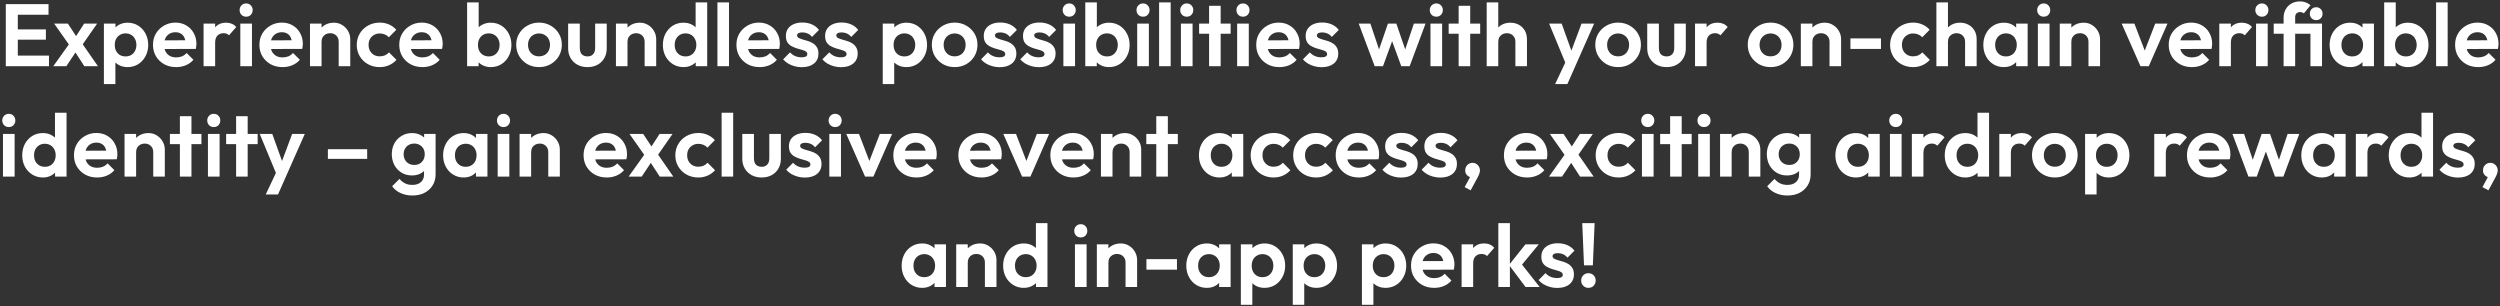 <svg width="906" height="111" viewBox="0 0 906 111" fill="none" xmlns="http://www.w3.org/2000/svg">
<rect x="0" y="0" width="906" height="111" fill="#333333" stroke="none"/>
<path d="M2.101 24V1.504H6.453V24H2.101ZM5.301 24V20.16H17.749V24H5.301ZM5.301 14.368V10.656H16.629V14.368H5.301ZM5.301 5.344V1.504H17.589V5.344H5.301ZM30.567 24L26.503 17.728L25.639 17.088L19.623 8.544H24.583L28.327 14.208L29.127 14.816L35.495 24H30.567ZM19.303 24L25.607 15.168L28.007 18.016L24.039 24H19.303ZM29.287 17.056L26.823 14.24L30.503 8.544H35.207L29.287 17.056ZM46.229 24.32C45.12 24.32 44.117 24.096 43.221 23.648C42.325 23.179 41.61 22.549 41.077 21.76C40.544 20.971 40.255 20.064 40.213 19.04V13.568C40.255 12.544 40.544 11.637 41.077 10.848C41.632 10.037 42.346 9.397 43.221 8.928C44.117 8.459 45.12 8.224 46.229 8.224C47.658 8.224 48.938 8.576 50.069 9.28C51.2 9.984 52.085 10.944 52.725 12.16C53.386 13.376 53.717 14.752 53.717 16.288C53.717 17.803 53.386 19.168 52.725 20.384C52.085 21.6 51.2 22.56 50.069 23.264C48.938 23.968 47.658 24.32 46.229 24.32ZM45.493 20.448C46.261 20.448 46.944 20.277 47.541 19.936C48.138 19.573 48.597 19.083 48.917 18.464C49.258 17.824 49.429 17.088 49.429 16.256C49.429 15.445 49.258 14.731 48.917 14.112C48.597 13.472 48.138 12.981 47.541 12.64C46.944 12.277 46.261 12.096 45.493 12.096C44.746 12.096 44.074 12.277 43.477 12.64C42.88 12.981 42.41 13.472 42.069 14.112C41.749 14.731 41.589 15.445 41.589 16.256C41.589 17.088 41.749 17.824 42.069 18.464C42.41 19.083 42.869 19.573 43.445 19.936C44.042 20.277 44.725 20.448 45.493 20.448ZM37.653 30.464V8.544H41.845V12.608L41.141 16.352L41.813 20.096V30.464H37.653ZM63.857 24.32C62.236 24.32 60.796 23.979 59.537 23.296C58.279 22.592 57.276 21.632 56.529 20.416C55.804 19.2 55.441 17.813 55.441 16.256C55.441 14.72 55.793 13.355 56.497 12.16C57.223 10.944 58.204 9.984 59.441 9.28C60.679 8.555 62.055 8.192 63.569 8.192C65.063 8.192 66.375 8.533 67.505 9.216C68.657 9.877 69.553 10.795 70.193 11.968C70.855 13.12 71.185 14.432 71.185 15.904C71.185 16.181 71.164 16.469 71.121 16.768C71.1 17.045 71.047 17.365 70.961 17.728L57.969 17.76V14.624L69.009 14.592L67.313 15.904C67.271 14.987 67.1 14.219 66.801 13.6C66.524 12.981 66.108 12.512 65.553 12.192C65.02 11.851 64.359 11.68 63.569 11.68C62.737 11.68 62.012 11.872 61.393 12.256C60.775 12.619 60.295 13.141 59.953 13.824C59.633 14.485 59.473 15.275 59.473 16.192C59.473 17.131 59.644 17.952 59.985 18.656C60.348 19.339 60.86 19.872 61.521 20.256C62.183 20.619 62.951 20.8 63.825 20.8C64.615 20.8 65.329 20.672 65.969 20.416C66.609 20.139 67.164 19.733 67.633 19.2L70.097 21.664C69.351 22.539 68.433 23.2 67.345 23.648C66.279 24.096 65.116 24.32 63.857 24.32ZM73.778 24V8.544H77.97V24H73.778ZM77.97 15.456L76.338 14.368C76.53 12.469 77.085 10.976 78.002 9.888C78.919 8.779 80.242 8.224 81.97 8.224C82.716 8.224 83.388 8.352 83.986 8.608C84.583 8.843 85.127 9.237 85.618 9.792L82.994 12.8C82.759 12.544 82.471 12.352 82.13 12.224C81.81 12.096 81.436 12.032 81.01 12.032C80.114 12.032 79.378 12.32 78.802 12.896C78.247 13.451 77.97 14.304 77.97 15.456ZM87.09 24V8.544H91.314V24H87.09ZM89.202 6.048C88.52 6.048 87.954 5.824 87.506 5.376C87.058 4.907 86.834 4.331 86.834 3.648C86.834 2.987 87.058 2.421 87.506 1.952C87.954 1.483 88.52 1.248 89.202 1.248C89.906 1.248 90.472 1.483 90.898 1.952C91.346 2.421 91.57 2.987 91.57 3.648C91.57 4.331 91.346 4.907 90.898 5.376C90.472 5.824 89.906 6.048 89.202 6.048ZM102.42 24.32C100.799 24.32 99.359 23.979 98.1 23.296C96.841 22.592 95.838 21.632 95.092 20.416C94.367 19.2 94.004 17.813 94.004 16.256C94.004 14.72 94.356 13.355 95.06 12.16C95.785 10.944 96.766 9.984 98.004 9.28C99.241 8.555 100.617 8.192 102.132 8.192C103.625 8.192 104.937 8.533 106.068 9.216C107.22 9.877 108.116 10.795 108.756 11.968C109.417 13.12 109.748 14.432 109.748 15.904C109.748 16.181 109.727 16.469 109.684 16.768C109.663 17.045 109.609 17.365 109.524 17.728L96.532 17.76V14.624L107.572 14.592L105.876 15.904C105.833 14.987 105.663 14.219 105.364 13.6C105.087 12.981 104.671 12.512 104.116 12.192C103.583 11.851 102.921 11.68 102.132 11.68C101.3 11.68 100.575 11.872 99.956 12.256C99.337 12.619 98.857 13.141 98.516 13.824C98.196 14.485 98.036 15.275 98.036 16.192C98.036 17.131 98.207 17.952 98.548 18.656C98.91 19.339 99.422 19.872 100.084 20.256C100.745 20.619 101.513 20.8 102.388 20.8C103.177 20.8 103.892 20.672 104.532 20.416C105.172 20.139 105.727 19.733 106.196 19.2L108.66 21.664C107.913 22.539 106.996 23.2 105.908 23.648C104.841 24.096 103.679 24.32 102.42 24.32ZM122.74 24V15.136C122.74 14.219 122.452 13.472 121.876 12.896C121.3 12.32 120.554 12.032 119.636 12.032C119.039 12.032 118.506 12.16 118.036 12.416C117.567 12.672 117.194 13.035 116.916 13.504C116.66 13.973 116.532 14.517 116.532 15.136L114.9 14.304C114.9 13.088 115.156 12.032 115.668 11.136C116.202 10.219 116.927 9.504 117.844 8.992C118.783 8.48 119.839 8.224 121.012 8.224C122.143 8.224 123.156 8.512 124.052 9.088C124.948 9.643 125.652 10.379 126.164 11.296C126.676 12.192 126.932 13.163 126.932 14.208V24H122.74ZM112.34 24V8.544H116.532V24H112.34ZM137.605 24.32C136.026 24.32 134.608 23.968 133.349 23.264C132.09 22.56 131.098 21.6 130.373 20.384C129.648 19.168 129.285 17.803 129.285 16.288C129.285 14.752 129.648 13.376 130.373 12.16C131.098 10.944 132.09 9.984 133.349 9.28C134.629 8.555 136.048 8.192 137.605 8.192C138.821 8.192 139.941 8.416 140.965 8.864C141.989 9.312 142.874 9.952 143.621 10.784L140.933 13.504C140.528 13.056 140.037 12.715 139.461 12.48C138.906 12.245 138.288 12.128 137.605 12.128C136.837 12.128 136.144 12.309 135.525 12.672C134.928 13.013 134.448 13.493 134.085 14.112C133.744 14.709 133.573 15.424 133.573 16.256C133.573 17.067 133.744 17.792 134.085 18.432C134.448 19.051 134.928 19.541 135.525 19.904C136.144 20.245 136.837 20.416 137.605 20.416C138.309 20.416 138.938 20.299 139.493 20.064C140.069 19.808 140.56 19.445 140.965 18.976L143.685 21.696C142.896 22.549 141.989 23.2 140.965 23.648C139.941 24.096 138.821 24.32 137.605 24.32ZM153.107 24.32C151.486 24.32 150.046 23.979 148.787 23.296C147.529 22.592 146.526 21.632 145.779 20.416C145.054 19.2 144.691 17.813 144.691 16.256C144.691 14.72 145.043 13.355 145.747 12.16C146.473 10.944 147.454 9.984 148.691 9.28C149.929 8.555 151.305 8.192 152.819 8.192C154.313 8.192 155.625 8.533 156.755 9.216C157.907 9.877 158.803 10.795 159.443 11.968C160.105 13.12 160.435 14.432 160.435 15.904C160.435 16.181 160.414 16.469 160.371 16.768C160.35 17.045 160.297 17.365 160.211 17.728L147.219 17.76V14.624L158.259 14.592L156.563 15.904C156.521 14.987 156.35 14.219 156.051 13.6C155.774 12.981 155.358 12.512 154.803 12.192C154.27 11.851 153.609 11.68 152.819 11.68C151.987 11.68 151.262 11.872 150.643 12.256C150.025 12.619 149.545 13.141 149.203 13.824C148.883 14.485 148.723 15.275 148.723 16.192C148.723 17.131 148.894 17.952 149.235 18.656C149.598 19.339 150.11 19.872 150.771 20.256C151.433 20.619 152.201 20.8 153.075 20.8C153.865 20.8 154.579 20.672 155.219 20.416C155.859 20.139 156.414 19.733 156.883 19.2L159.347 21.664C158.601 22.539 157.683 23.2 156.595 23.648C155.529 24.096 154.366 24.32 153.107 24.32ZM177.854 24.32C176.745 24.32 175.742 24.085 174.846 23.616C173.95 23.147 173.235 22.507 172.702 21.696C172.169 20.885 171.881 19.979 171.838 18.976V13.472C171.881 12.469 172.169 11.573 172.702 10.784C173.257 9.973 173.982 9.344 174.878 8.896C175.774 8.448 176.766 8.224 177.854 8.224C179.283 8.224 180.563 8.576 181.694 9.28C182.825 9.984 183.71 10.944 184.35 12.16C185.011 13.376 185.342 14.752 185.342 16.288C185.342 17.803 185.011 19.168 184.35 20.384C183.71 21.6 182.825 22.56 181.694 23.264C180.563 23.968 179.283 24.32 177.854 24.32ZM177.15 20.448C177.918 20.448 178.59 20.277 179.166 19.936C179.763 19.573 180.222 19.083 180.542 18.464C180.883 17.824 181.054 17.088 181.054 16.256C181.054 15.445 180.883 14.731 180.542 14.112C180.222 13.472 179.763 12.981 179.166 12.64C178.569 12.277 177.886 12.096 177.118 12.096C176.35 12.096 175.667 12.277 175.07 12.64C174.494 12.981 174.035 13.472 173.694 14.112C173.374 14.731 173.214 15.445 173.214 16.256C173.214 17.088 173.374 17.824 173.694 18.464C174.035 19.083 174.505 19.573 175.102 19.936C175.699 20.277 176.382 20.448 177.15 20.448ZM169.278 24V0.864H173.47V12.352L172.766 16.064L173.438 19.84V24H169.278ZM195.354 24.32C193.797 24.32 192.389 23.968 191.13 23.264C189.893 22.539 188.901 21.568 188.154 20.352C187.429 19.115 187.066 17.739 187.066 16.224C187.066 14.709 187.429 13.355 188.154 12.16C188.88 10.944 189.872 9.984 191.13 9.28C192.389 8.555 193.786 8.192 195.322 8.192C196.901 8.192 198.309 8.555 199.546 9.28C200.805 9.984 201.797 10.944 202.522 12.16C203.248 13.355 203.61 14.709 203.61 16.224C203.61 17.739 203.248 19.115 202.522 20.352C201.797 21.568 200.805 22.539 199.546 23.264C198.309 23.968 196.912 24.32 195.354 24.32ZM195.322 20.416C196.112 20.416 196.805 20.245 197.402 19.904C198.021 19.541 198.49 19.051 198.81 18.432C199.152 17.792 199.322 17.067 199.322 16.256C199.322 15.445 199.152 14.731 198.81 14.112C198.469 13.493 198 13.013 197.402 12.672C196.805 12.309 196.112 12.128 195.322 12.128C194.554 12.128 193.872 12.309 193.274 12.672C192.677 13.013 192.208 13.493 191.866 14.112C191.525 14.731 191.354 15.445 191.354 16.256C191.354 17.067 191.525 17.792 191.866 18.432C192.208 19.051 192.677 19.541 193.274 19.904C193.872 20.245 194.554 20.416 195.322 20.416ZM212.901 24.32C211.536 24.32 210.32 24.032 209.253 23.456C208.208 22.88 207.386 22.08 206.789 21.056C206.192 20.032 205.893 18.848 205.893 17.504V8.544H210.117V17.408C210.117 18.048 210.224 18.603 210.437 19.072C210.65 19.52 210.97 19.861 211.397 20.096C211.824 20.331 212.325 20.448 212.901 20.448C213.776 20.448 214.458 20.181 214.949 19.648C215.44 19.115 215.685 18.368 215.685 17.408V8.544H219.877V17.504C219.877 18.869 219.578 20.064 218.981 21.088C218.405 22.112 217.584 22.912 216.517 23.488C215.472 24.043 214.266 24.32 212.901 24.32ZM233.615 24V15.136C233.615 14.219 233.327 13.472 232.751 12.896C232.175 12.32 231.429 12.032 230.511 12.032C229.914 12.032 229.381 12.16 228.911 12.416C228.442 12.672 228.069 13.035 227.791 13.504C227.535 13.973 227.407 14.517 227.407 15.136L225.775 14.304C225.775 13.088 226.031 12.032 226.543 11.136C227.077 10.219 227.802 9.504 228.719 8.992C229.658 8.48 230.714 8.224 231.887 8.224C233.018 8.224 234.031 8.512 234.927 9.088C235.823 9.643 236.527 10.379 237.039 11.296C237.551 12.192 237.807 13.163 237.807 14.208V24H233.615ZM223.215 24V8.544H227.407V24H223.215ZM247.712 24.32C246.283 24.32 245.003 23.968 243.872 23.264C242.741 22.56 241.845 21.6 241.184 20.384C240.544 19.168 240.224 17.803 240.224 16.288C240.224 14.752 240.544 13.376 241.184 12.16C241.845 10.944 242.731 9.984 243.84 9.28C244.971 8.576 246.261 8.224 247.712 8.224C248.821 8.224 249.813 8.448 250.688 8.896C251.584 9.344 252.299 9.973 252.832 10.784C253.387 11.573 253.685 12.469 253.728 13.472V18.976C253.685 19.979 253.397 20.885 252.864 21.696C252.331 22.507 251.616 23.147 250.72 23.616C249.824 24.085 248.821 24.32 247.712 24.32ZM248.416 20.448C249.205 20.448 249.888 20.277 250.464 19.936C251.061 19.573 251.52 19.083 251.84 18.464C252.181 17.824 252.352 17.088 252.352 16.256C252.352 15.445 252.181 14.731 251.84 14.112C251.52 13.472 251.061 12.981 250.464 12.64C249.888 12.277 249.216 12.096 248.448 12.096C247.659 12.096 246.965 12.277 246.368 12.64C245.792 13.003 245.333 13.493 244.992 14.112C244.672 14.731 244.512 15.445 244.512 16.256C244.512 17.088 244.672 17.824 244.992 18.464C245.333 19.083 245.803 19.573 246.4 19.936C246.997 20.277 247.669 20.448 248.416 20.448ZM256.288 24H252.128V19.84L252.8 16.064L252.096 12.352V0.864H256.288V24ZM259.997 24V0.864H264.189V24H259.997ZM275.295 24.32C273.674 24.32 272.234 23.979 270.975 23.296C269.716 22.592 268.714 21.632 267.967 20.416C267.242 19.2 266.879 17.813 266.879 16.256C266.879 14.72 267.231 13.355 267.935 12.16C268.66 10.944 269.642 9.984 270.879 9.28C272.116 8.555 273.492 8.192 275.007 8.192C276.5 8.192 277.812 8.533 278.943 9.216C280.095 9.877 280.991 10.795 281.631 11.968C282.292 13.12 282.623 14.432 282.623 15.904C282.623 16.181 282.602 16.469 282.559 16.768C282.538 17.045 282.484 17.365 282.399 17.728L269.407 17.76V14.624L280.447 14.592L278.751 15.904C278.708 14.987 278.538 14.219 278.239 13.6C277.962 12.981 277.546 12.512 276.991 12.192C276.458 11.851 275.796 11.68 275.007 11.68C274.175 11.68 273.45 11.872 272.831 12.256C272.212 12.619 271.732 13.141 271.391 13.824C271.071 14.485 270.911 15.275 270.911 16.192C270.911 17.131 271.082 17.952 271.423 18.656C271.786 19.339 272.298 19.872 272.959 20.256C273.62 20.619 274.388 20.8 275.263 20.8C276.052 20.8 276.767 20.672 277.407 20.416C278.047 20.139 278.602 19.733 279.071 19.2L281.535 21.664C280.788 22.539 279.871 23.2 278.783 23.648C277.716 24.096 276.554 24.32 275.295 24.32ZM290.527 24.352C289.653 24.352 288.789 24.235 287.935 24C287.103 23.765 286.335 23.445 285.631 23.04C284.927 22.613 284.319 22.101 283.807 21.504L286.303 18.976C286.837 19.573 287.455 20.021 288.159 20.32C288.863 20.619 289.642 20.768 290.495 20.768C291.178 20.768 291.69 20.672 292.031 20.48C292.394 20.288 292.575 20 292.575 19.616C292.575 19.189 292.383 18.859 291.999 18.624C291.637 18.389 291.157 18.197 290.559 18.048C289.962 17.877 289.333 17.696 288.671 17.504C288.031 17.291 287.413 17.024 286.815 16.704C286.218 16.363 285.727 15.904 285.343 15.328C284.981 14.731 284.799 13.963 284.799 13.024C284.799 12.043 285.034 11.189 285.503 10.464C285.994 9.739 286.687 9.173 287.583 8.768C288.479 8.363 289.535 8.16 290.751 8.16C292.031 8.16 293.183 8.384 294.207 8.832C295.253 9.28 296.117 9.952 296.799 10.848L294.271 13.376C293.802 12.8 293.269 12.384 292.671 12.128C292.095 11.872 291.466 11.744 290.783 11.744C290.165 11.744 289.685 11.84 289.343 12.032C289.023 12.224 288.863 12.491 288.863 12.832C288.863 13.216 289.045 13.515 289.407 13.728C289.791 13.941 290.282 14.133 290.879 14.304C291.477 14.453 292.095 14.635 292.735 14.848C293.397 15.04 294.015 15.317 294.591 15.68C295.189 16.043 295.669 16.523 296.031 17.12C296.415 17.717 296.607 18.485 296.607 19.424C296.607 20.939 296.063 22.144 294.975 23.04C293.887 23.915 292.405 24.352 290.527 24.352ZM304.746 24.352C303.871 24.352 303.007 24.235 302.154 24C301.322 23.765 300.554 23.445 299.85 23.04C299.146 22.613 298.538 22.101 298.026 21.504L300.522 18.976C301.055 19.573 301.674 20.021 302.378 20.32C303.082 20.619 303.861 20.768 304.714 20.768C305.397 20.768 305.909 20.672 306.25 20.48C306.613 20.288 306.794 20 306.794 19.616C306.794 19.189 306.602 18.859 306.218 18.624C305.855 18.389 305.375 18.197 304.778 18.048C304.181 17.877 303.551 17.696 302.89 17.504C302.25 17.291 301.631 17.024 301.034 16.704C300.437 16.363 299.946 15.904 299.562 15.328C299.199 14.731 299.018 13.963 299.018 13.024C299.018 12.043 299.253 11.189 299.722 10.464C300.213 9.739 300.906 9.173 301.802 8.768C302.698 8.363 303.754 8.16 304.97 8.16C306.25 8.16 307.402 8.384 308.426 8.832C309.471 9.28 310.335 9.952 311.018 10.848L308.49 13.376C308.021 12.8 307.487 12.384 306.89 12.128C306.314 11.872 305.685 11.744 305.002 11.744C304.383 11.744 303.903 11.84 303.562 12.032C303.242 12.224 303.082 12.491 303.082 12.832C303.082 13.216 303.263 13.515 303.626 13.728C304.01 13.941 304.501 14.133 305.098 14.304C305.695 14.453 306.314 14.635 306.954 14.848C307.615 15.04 308.234 15.317 308.81 15.68C309.407 16.043 309.887 16.523 310.25 17.12C310.634 17.717 310.826 18.485 310.826 19.424C310.826 20.939 310.282 22.144 309.194 23.04C308.106 23.915 306.623 24.352 304.746 24.352ZM328.479 24.32C327.37 24.32 326.367 24.096 325.471 23.648C324.575 23.179 323.86 22.549 323.327 21.76C322.794 20.971 322.506 20.064 322.463 19.04V13.568C322.506 12.544 322.794 11.637 323.327 10.848C323.882 10.037 324.596 9.397 325.471 8.928C326.367 8.459 327.37 8.224 328.479 8.224C329.908 8.224 331.188 8.576 332.319 9.28C333.45 9.984 334.335 10.944 334.975 12.16C335.636 13.376 335.967 14.752 335.967 16.288C335.967 17.803 335.636 19.168 334.975 20.384C334.335 21.6 333.45 22.56 332.319 23.264C331.188 23.968 329.908 24.32 328.479 24.32ZM327.743 20.448C328.511 20.448 329.194 20.277 329.791 19.936C330.388 19.573 330.847 19.083 331.167 18.464C331.508 17.824 331.679 17.088 331.679 16.256C331.679 15.445 331.508 14.731 331.167 14.112C330.847 13.472 330.388 12.981 329.791 12.64C329.194 12.277 328.511 12.096 327.743 12.096C326.996 12.096 326.324 12.277 325.727 12.64C325.13 12.981 324.66 13.472 324.319 14.112C323.999 14.731 323.839 15.445 323.839 16.256C323.839 17.088 323.999 17.824 324.319 18.464C324.66 19.083 325.119 19.573 325.695 19.936C326.292 20.277 326.975 20.448 327.743 20.448ZM319.903 30.464V8.544H324.095V12.608L323.391 16.352L324.063 20.096V30.464H319.903ZM345.979 24.32C344.422 24.32 343.014 23.968 341.755 23.264C340.518 22.539 339.526 21.568 338.779 20.352C338.054 19.115 337.691 17.739 337.691 16.224C337.691 14.709 338.054 13.355 338.779 12.16C339.505 10.944 340.497 9.984 341.755 9.28C343.014 8.555 344.411 8.192 345.947 8.192C347.526 8.192 348.934 8.555 350.171 9.28C351.43 9.984 352.422 10.944 353.147 12.16C353.873 13.355 354.235 14.709 354.235 16.224C354.235 17.739 353.873 19.115 353.147 20.352C352.422 21.568 351.43 22.539 350.171 23.264C348.934 23.968 347.537 24.32 345.979 24.32ZM345.947 20.416C346.737 20.416 347.43 20.245 348.027 19.904C348.646 19.541 349.115 19.051 349.435 18.432C349.777 17.792 349.947 17.067 349.947 16.256C349.947 15.445 349.777 14.731 349.435 14.112C349.094 13.493 348.625 13.013 348.027 12.672C347.43 12.309 346.737 12.128 345.947 12.128C345.179 12.128 344.497 12.309 343.899 12.672C343.302 13.013 342.833 13.493 342.491 14.112C342.15 14.731 341.979 15.445 341.979 16.256C341.979 17.067 342.15 17.792 342.491 18.432C342.833 19.051 343.302 19.541 343.899 19.904C344.497 20.245 345.179 20.416 345.947 20.416ZM362.246 24.352C361.371 24.352 360.507 24.235 359.654 24C358.822 23.765 358.054 23.445 357.35 23.04C356.646 22.613 356.038 22.101 355.526 21.504L358.022 18.976C358.555 19.573 359.174 20.021 359.878 20.32C360.582 20.619 361.361 20.768 362.214 20.768C362.897 20.768 363.409 20.672 363.75 20.48C364.113 20.288 364.294 20 364.294 19.616C364.294 19.189 364.102 18.859 363.718 18.624C363.355 18.389 362.875 18.197 362.278 18.048C361.681 17.877 361.051 17.696 360.39 17.504C359.75 17.291 359.131 17.024 358.534 16.704C357.937 16.363 357.446 15.904 357.062 15.328C356.699 14.731 356.518 13.963 356.518 13.024C356.518 12.043 356.753 11.189 357.222 10.464C357.713 9.739 358.406 9.173 359.302 8.768C360.198 8.363 361.254 8.16 362.47 8.16C363.75 8.16 364.902 8.384 365.926 8.832C366.971 9.28 367.835 9.952 368.518 10.848L365.99 13.376C365.521 12.8 364.987 12.384 364.39 12.128C363.814 11.872 363.185 11.744 362.502 11.744C361.883 11.744 361.403 11.84 361.062 12.032C360.742 12.224 360.582 12.491 360.582 12.832C360.582 13.216 360.763 13.515 361.126 13.728C361.51 13.941 362.001 14.133 362.598 14.304C363.195 14.453 363.814 14.635 364.454 14.848C365.115 15.04 365.734 15.317 366.31 15.68C366.907 16.043 367.387 16.523 367.75 17.12C368.134 17.717 368.326 18.485 368.326 19.424C368.326 20.939 367.782 22.144 366.694 23.04C365.606 23.915 364.123 24.352 362.246 24.352ZM376.465 24.352C375.59 24.352 374.726 24.235 373.873 24C373.041 23.765 372.273 23.445 371.569 23.04C370.865 22.613 370.257 22.101 369.745 21.504L372.241 18.976C372.774 19.573 373.393 20.021 374.097 20.32C374.801 20.619 375.58 20.768 376.433 20.768C377.116 20.768 377.628 20.672 377.969 20.48C378.332 20.288 378.513 20 378.513 19.616C378.513 19.189 378.321 18.859 377.937 18.624C377.574 18.389 377.094 18.197 376.497 18.048C375.9 17.877 375.27 17.696 374.609 17.504C373.969 17.291 373.35 17.024 372.753 16.704C372.156 16.363 371.665 15.904 371.281 15.328C370.918 14.731 370.737 13.963 370.737 13.024C370.737 12.043 370.972 11.189 371.441 10.464C371.932 9.739 372.625 9.173 373.521 8.768C374.417 8.363 375.473 8.16 376.689 8.16C377.969 8.16 379.121 8.384 380.145 8.832C381.19 9.28 382.054 9.952 382.737 10.848L380.209 13.376C379.74 12.8 379.206 12.384 378.609 12.128C378.033 11.872 377.404 11.744 376.721 11.744C376.102 11.744 375.622 11.84 375.281 12.032C374.961 12.224 374.801 12.491 374.801 12.832C374.801 13.216 374.982 13.515 375.345 13.728C375.729 13.941 376.22 14.133 376.817 14.304C377.414 14.453 378.033 14.635 378.673 14.848C379.334 15.04 379.953 15.317 380.529 15.68C381.126 16.043 381.606 16.523 381.969 17.12C382.353 17.717 382.545 18.485 382.545 19.424C382.545 20.939 382.001 22.144 380.913 23.04C379.825 23.915 378.342 24.352 376.465 24.352ZM385.372 24V8.544H389.596V24H385.372ZM387.484 6.048C386.801 6.048 386.236 5.824 385.788 5.376C385.34 4.907 385.116 4.331 385.116 3.648C385.116 2.987 385.34 2.421 385.788 1.952C386.236 1.483 386.801 1.248 387.484 1.248C388.188 1.248 388.753 1.483 389.18 1.952C389.628 2.421 389.852 2.987 389.852 3.648C389.852 4.331 389.628 4.907 389.18 5.376C388.753 5.824 388.188 6.048 387.484 6.048ZM401.885 24.32C400.776 24.32 399.773 24.085 398.877 23.616C397.981 23.147 397.266 22.507 396.733 21.696C396.2 20.885 395.912 19.979 395.869 18.976V13.472C395.912 12.469 396.2 11.573 396.733 10.784C397.288 9.973 398.013 9.344 398.909 8.896C399.805 8.448 400.797 8.224 401.885 8.224C403.314 8.224 404.594 8.576 405.725 9.28C406.856 9.984 407.741 10.944 408.381 12.16C409.042 13.376 409.373 14.752 409.373 16.288C409.373 17.803 409.042 19.168 408.381 20.384C407.741 21.6 406.856 22.56 405.725 23.264C404.594 23.968 403.314 24.32 401.885 24.32ZM401.181 20.448C401.949 20.448 402.621 20.277 403.197 19.936C403.794 19.573 404.253 19.083 404.573 18.464C404.914 17.824 405.085 17.088 405.085 16.256C405.085 15.445 404.914 14.731 404.573 14.112C404.253 13.472 403.794 12.981 403.197 12.64C402.6 12.277 401.917 12.096 401.149 12.096C400.381 12.096 399.698 12.277 399.101 12.64C398.525 12.981 398.066 13.472 397.725 14.112C397.405 14.731 397.245 15.445 397.245 16.256C397.245 17.088 397.405 17.824 397.725 18.464C398.066 19.083 398.536 19.573 399.133 19.936C399.73 20.277 400.413 20.448 401.181 20.448ZM393.309 24V0.864H397.501V12.352L396.797 16.064L397.469 19.84V24H393.309ZM412.122 24V8.544H416.346V24H412.122ZM414.234 6.048C413.551 6.048 412.986 5.824 412.538 5.376C412.09 4.907 411.866 4.331 411.866 3.648C411.866 2.987 412.09 2.421 412.538 1.952C412.986 1.483 413.551 1.248 414.234 1.248C414.938 1.248 415.503 1.483 415.93 1.952C416.378 2.421 416.602 2.987 416.602 3.648C416.602 4.331 416.378 4.907 415.93 5.376C415.503 5.824 414.938 6.048 414.234 6.048ZM420.059 24V0.864H424.251V24H420.059ZM427.965 24V8.544H432.189V24H427.965ZM430.077 6.048C429.395 6.048 428.829 5.824 428.381 5.376C427.933 4.907 427.709 4.331 427.709 3.648C427.709 2.987 427.933 2.421 428.381 1.952C428.829 1.483 429.395 1.248 430.077 1.248C430.781 1.248 431.347 1.483 431.773 1.952C432.221 2.421 432.445 2.987 432.445 3.648C432.445 4.331 432.221 4.907 431.773 5.376C431.347 5.824 430.781 6.048 430.077 6.048ZM438.175 24V2.112H442.367V24H438.175ZM434.559 12.224V8.544H445.983V12.224H434.559ZM448.34 24V8.544H452.564V24H448.34ZM450.452 6.048C449.77 6.048 449.204 5.824 448.756 5.376C448.308 4.907 448.084 4.331 448.084 3.648C448.084 2.987 448.308 2.421 448.756 1.952C449.204 1.483 449.77 1.248 450.452 1.248C451.156 1.248 451.722 1.483 452.148 1.952C452.596 2.421 452.82 2.987 452.82 3.648C452.82 4.331 452.596 4.907 452.148 5.376C451.722 5.824 451.156 6.048 450.452 6.048ZM463.67 24.32C462.049 24.32 460.609 23.979 459.35 23.296C458.091 22.592 457.089 21.632 456.342 20.416C455.617 19.2 455.254 17.813 455.254 16.256C455.254 14.72 455.606 13.355 456.31 12.16C457.035 10.944 458.017 9.984 459.254 9.28C460.491 8.555 461.867 8.192 463.382 8.192C464.875 8.192 466.187 8.533 467.318 9.216C468.47 9.877 469.366 10.795 470.006 11.968C470.667 13.12 470.998 14.432 470.998 15.904C470.998 16.181 470.977 16.469 470.934 16.768C470.913 17.045 470.859 17.365 470.774 17.728L457.782 17.76V14.624L468.822 14.592L467.126 15.904C467.083 14.987 466.913 14.219 466.614 13.6C466.337 12.981 465.921 12.512 465.366 12.192C464.833 11.851 464.171 11.68 463.382 11.68C462.55 11.68 461.825 11.872 461.206 12.256C460.587 12.619 460.107 13.141 459.766 13.824C459.446 14.485 459.286 15.275 459.286 16.192C459.286 17.131 459.457 17.952 459.798 18.656C460.161 19.339 460.673 19.872 461.334 20.256C461.995 20.619 462.763 20.8 463.638 20.8C464.427 20.8 465.142 20.672 465.782 20.416C466.422 20.139 466.977 19.733 467.446 19.2L469.91 21.664C469.163 22.539 468.246 23.2 467.158 23.648C466.091 24.096 464.929 24.32 463.67 24.32ZM478.902 24.352C478.028 24.352 477.164 24.235 476.31 24C475.478 23.765 474.71 23.445 474.006 23.04C473.302 22.613 472.694 22.101 472.182 21.504L474.678 18.976C475.212 19.573 475.83 20.021 476.534 20.32C477.238 20.619 478.017 20.768 478.87 20.768C479.553 20.768 480.065 20.672 480.406 20.48C480.769 20.288 480.95 20 480.95 19.616C480.95 19.189 480.758 18.859 480.374 18.624C480.012 18.389 479.532 18.197 478.934 18.048C478.337 17.877 477.708 17.696 477.046 17.504C476.406 17.291 475.788 17.024 475.19 16.704C474.593 16.363 474.102 15.904 473.718 15.328C473.356 14.731 473.174 13.963 473.174 13.024C473.174 12.043 473.409 11.189 473.878 10.464C474.369 9.739 475.062 9.173 475.958 8.768C476.854 8.363 477.91 8.16 479.126 8.16C480.406 8.16 481.558 8.384 482.582 8.832C483.628 9.28 484.492 9.952 485.174 10.848L482.646 13.376C482.177 12.8 481.644 12.384 481.046 12.128C480.47 11.872 479.841 11.744 479.158 11.744C478.54 11.744 478.06 11.84 477.718 12.032C477.398 12.224 477.238 12.491 477.238 12.832C477.238 13.216 477.42 13.515 477.782 13.728C478.166 13.941 478.657 14.133 479.254 14.304C479.852 14.453 480.47 14.635 481.11 14.848C481.772 15.04 482.39 15.317 482.966 15.68C483.564 16.043 484.044 16.523 484.406 17.12C484.79 17.717 484.982 18.485 484.982 19.424C484.982 20.939 484.438 22.144 483.35 23.04C482.262 23.915 480.78 24.352 478.902 24.352ZM498.187 24L492.395 8.544H496.619L500.395 19.776L499.115 19.808L502.987 8.544H506.027L509.899 19.808L508.619 19.776L512.395 8.544H516.619L510.859 24H507.819L503.915 13.312H505.099L501.195 24H498.187ZM518.403 24V8.544H522.627V24H518.403ZM520.515 6.048C519.832 6.048 519.267 5.824 518.819 5.376C518.371 4.907 518.147 4.331 518.147 3.648C518.147 2.987 518.371 2.421 518.819 1.952C519.267 1.483 519.832 1.248 520.515 1.248C521.219 1.248 521.784 1.483 522.211 1.952C522.659 2.421 522.883 2.987 522.883 3.648C522.883 4.331 522.659 4.907 522.211 5.376C521.784 5.824 521.219 6.048 520.515 6.048ZM528.612 24V2.112H532.804V24H528.612ZM524.996 12.224V8.544H536.42V12.224H524.996ZM549.178 24V15.136C549.178 14.219 548.89 13.472 548.314 12.896C547.738 12.32 546.991 12.032 546.074 12.032C545.477 12.032 544.943 12.16 544.474 12.416C544.005 12.672 543.631 13.035 543.354 13.504C543.098 13.973 542.97 14.517 542.97 15.136L541.338 14.304C541.338 13.088 541.594 12.032 542.106 11.136C542.618 10.219 543.322 9.504 544.218 8.992C545.135 8.48 546.181 8.224 547.354 8.224C548.527 8.224 549.562 8.48 550.458 8.992C551.375 9.504 552.09 10.208 552.602 11.104C553.114 12 553.37 13.035 553.37 14.208V24H549.178ZM538.778 24V0.864H542.97V24H538.778ZM567.861 24.128L561.397 8.544H565.941L570.229 20.448H568.693L573.141 8.544H577.717L570.837 24.096L567.861 24.128ZM563.573 30.464L568.277 20.512L570.837 24.096L568.021 30.464H563.573ZM586.417 24.32C584.86 24.32 583.452 23.968 582.193 23.264C580.956 22.539 579.964 21.568 579.217 20.352C578.492 19.115 578.129 17.739 578.129 16.224C578.129 14.709 578.492 13.355 579.217 12.16C579.942 10.944 580.934 9.984 582.193 9.28C583.452 8.555 584.849 8.192 586.385 8.192C587.964 8.192 589.372 8.555 590.609 9.28C591.868 9.984 592.86 10.944 593.585 12.16C594.31 13.355 594.673 14.709 594.673 16.224C594.673 17.739 594.31 19.115 593.585 20.352C592.86 21.568 591.868 22.539 590.609 23.264C589.372 23.968 587.974 24.32 586.417 24.32ZM586.385 20.416C587.174 20.416 587.868 20.245 588.465 19.904C589.084 19.541 589.553 19.051 589.873 18.432C590.214 17.792 590.385 17.067 590.385 16.256C590.385 15.445 590.214 14.731 589.873 14.112C589.532 13.493 589.062 13.013 588.465 12.672C587.868 12.309 587.174 12.128 586.385 12.128C585.617 12.128 584.934 12.309 584.337 12.672C583.74 13.013 583.27 13.493 582.929 14.112C582.588 14.731 582.417 15.445 582.417 16.256C582.417 17.067 582.588 17.792 582.929 18.432C583.27 19.051 583.74 19.541 584.337 19.904C584.934 20.245 585.617 20.416 586.385 20.416ZM603.964 24.32C602.598 24.32 601.382 24.032 600.316 23.456C599.27 22.88 598.449 22.08 597.852 21.056C597.254 20.032 596.956 18.848 596.956 17.504V8.544H601.18V17.408C601.18 18.048 601.286 18.603 601.5 19.072C601.713 19.52 602.033 19.861 602.46 20.096C602.886 20.331 603.388 20.448 603.964 20.448C604.838 20.448 605.521 20.181 606.012 19.648C606.502 19.115 606.748 18.368 606.748 17.408V8.544H610.94V17.504C610.94 18.869 610.641 20.064 610.044 21.088C609.468 22.112 608.646 22.912 607.58 23.488C606.534 24.043 605.329 24.32 603.964 24.32ZM614.278 24V8.544H618.47V24H614.278ZM618.47 15.456L616.838 14.368C617.03 12.469 617.585 10.976 618.502 9.888C619.419 8.779 620.742 8.224 622.47 8.224C623.217 8.224 623.889 8.352 624.486 8.608C625.083 8.843 625.627 9.237 626.118 9.792L623.494 12.8C623.259 12.544 622.971 12.352 622.63 12.224C622.31 12.096 621.937 12.032 621.51 12.032C620.614 12.032 619.878 12.32 619.302 12.896C618.747 13.451 618.47 14.304 618.47 15.456ZM641.667 24.32C640.11 24.32 638.702 23.968 637.443 23.264C636.206 22.539 635.214 21.568 634.467 20.352C633.742 19.115 633.379 17.739 633.379 16.224C633.379 14.709 633.742 13.355 634.467 12.16C635.192 10.944 636.184 9.984 637.443 9.28C638.702 8.555 640.099 8.192 641.635 8.192C643.214 8.192 644.622 8.555 645.859 9.28C647.118 9.984 648.11 10.944 648.835 12.16C649.56 13.355 649.923 14.709 649.923 16.224C649.923 17.739 649.56 19.115 648.835 20.352C648.11 21.568 647.118 22.539 645.859 23.264C644.622 23.968 643.224 24.32 641.667 24.32ZM641.635 20.416C642.424 20.416 643.118 20.245 643.715 19.904C644.334 19.541 644.803 19.051 645.123 18.432C645.464 17.792 645.635 17.067 645.635 16.256C645.635 15.445 645.464 14.731 645.123 14.112C644.782 13.493 644.312 13.013 643.715 12.672C643.118 12.309 642.424 12.128 641.635 12.128C640.867 12.128 640.184 12.309 639.587 12.672C638.99 13.013 638.52 13.493 638.179 14.112C637.838 14.731 637.667 15.445 637.667 16.256C637.667 17.067 637.838 17.792 638.179 18.432C638.52 19.051 638.99 19.541 639.587 19.904C640.184 20.245 640.867 20.416 641.635 20.416ZM663.022 24V15.136C663.022 14.219 662.734 13.472 662.158 12.896C661.582 12.32 660.835 12.032 659.918 12.032C659.32 12.032 658.787 12.16 658.318 12.416C657.848 12.672 657.475 13.035 657.198 13.504C656.942 13.973 656.814 14.517 656.814 15.136L655.182 14.304C655.182 13.088 655.438 12.032 655.95 11.136C656.483 10.219 657.208 9.504 658.126 8.992C659.064 8.48 660.12 8.224 661.294 8.224C662.424 8.224 663.438 8.512 664.334 9.088C665.23 9.643 665.934 10.379 666.446 11.296C666.958 12.192 667.214 13.163 667.214 14.208V24H663.022ZM652.622 24V8.544H656.814V24H652.622ZM670.59 17.728V13.92H681.662V17.728H670.59ZM693.293 24.32C691.714 24.32 690.295 23.968 689.037 23.264C687.778 22.56 686.786 21.6 686.061 20.384C685.335 19.168 684.973 17.803 684.973 16.288C684.973 14.752 685.335 13.376 686.061 12.16C686.786 10.944 687.778 9.984 689.037 9.28C690.317 8.555 691.735 8.192 693.293 8.192C694.509 8.192 695.629 8.416 696.653 8.864C697.677 9.312 698.562 9.952 699.309 10.784L696.621 13.504C696.215 13.056 695.725 12.715 695.149 12.48C694.594 12.245 693.975 12.128 693.293 12.128C692.525 12.128 691.831 12.309 691.213 12.672C690.615 13.013 690.135 13.493 689.773 14.112C689.431 14.709 689.261 15.424 689.261 16.256C689.261 17.067 689.431 17.792 689.773 18.432C690.135 19.051 690.615 19.541 691.213 19.904C691.831 20.245 692.525 20.416 693.293 20.416C693.997 20.416 694.626 20.299 695.181 20.064C695.757 19.808 696.247 19.445 696.653 18.976L699.373 21.696C698.583 22.549 697.677 23.2 696.653 23.648C695.629 24.096 694.509 24.32 693.293 24.32ZM712.147 24V15.136C712.147 14.219 711.859 13.472 711.283 12.896C710.707 12.32 709.96 12.032 709.043 12.032C708.445 12.032 707.912 12.16 707.443 12.416C706.973 12.672 706.6 13.035 706.323 13.504C706.067 13.973 705.939 14.517 705.939 15.136L704.307 14.304C704.307 13.088 704.563 12.032 705.075 11.136C705.587 10.219 706.291 9.504 707.187 8.992C708.104 8.48 709.149 8.224 710.323 8.224C711.496 8.224 712.531 8.48 713.427 8.992C714.344 9.504 715.059 10.208 715.571 11.104C716.083 12 716.339 13.035 716.339 14.208V24H712.147ZM701.747 24V0.864H705.939V24H701.747ZM726.179 24.32C724.771 24.32 723.502 23.968 722.371 23.264C721.241 22.56 720.355 21.6 719.715 20.384C719.075 19.168 718.755 17.803 718.755 16.288C718.755 14.752 719.075 13.376 719.715 12.16C720.355 10.944 721.241 9.984 722.371 9.28C723.502 8.576 724.771 8.224 726.179 8.224C727.289 8.224 728.281 8.448 729.155 8.896C730.03 9.344 730.723 9.973 731.235 10.784C731.769 11.573 732.057 12.469 732.099 13.472V19.04C732.057 20.064 731.769 20.971 731.235 21.76C730.723 22.549 730.03 23.179 729.155 23.648C728.281 24.096 727.289 24.32 726.179 24.32ZM726.947 20.448C728.121 20.448 729.07 20.064 729.795 19.296C730.521 18.507 730.883 17.493 730.883 16.256C730.883 15.445 730.713 14.731 730.371 14.112C730.051 13.472 729.593 12.981 728.995 12.64C728.419 12.277 727.737 12.096 726.947 12.096C726.179 12.096 725.497 12.277 724.899 12.64C724.323 12.981 723.865 13.472 723.523 14.112C723.203 14.731 723.043 15.445 723.043 16.256C723.043 17.088 723.203 17.824 723.523 18.464C723.865 19.083 724.323 19.573 724.899 19.936C725.497 20.277 726.179 20.448 726.947 20.448ZM730.659 24V19.84L731.331 16.064L730.659 12.352V8.544H734.819V24H730.659ZM738.528 24V8.544H742.752V24H738.528ZM740.64 6.048C739.957 6.048 739.392 5.824 738.944 5.376C738.496 4.907 738.272 4.331 738.272 3.648C738.272 2.987 738.496 2.421 738.944 1.952C739.392 1.483 739.957 1.248 740.64 1.248C741.344 1.248 741.909 1.483 742.336 1.952C742.784 2.421 743.008 2.987 743.008 3.648C743.008 4.331 742.784 4.907 742.336 5.376C741.909 5.824 741.344 6.048 740.64 6.048ZM756.865 24V15.136C756.865 14.219 756.577 13.472 756.001 12.896C755.425 12.32 754.679 12.032 753.761 12.032C753.164 12.032 752.631 12.16 752.161 12.416C751.692 12.672 751.319 13.035 751.041 13.504C750.785 13.973 750.657 14.517 750.657 15.136L749.025 14.304C749.025 13.088 749.281 12.032 749.793 11.136C750.327 10.219 751.052 9.504 751.969 8.992C752.908 8.48 753.964 8.224 755.137 8.224C756.268 8.224 757.281 8.512 758.177 9.088C759.073 9.643 759.777 10.379 760.289 11.296C760.801 12.192 761.057 13.163 761.057 14.208V24H756.865ZM746.465 24V8.544H750.657V24H746.465ZM775.708 24L768.892 8.544H773.5L778.396 21.28H776.124L781.052 8.544H785.5L778.716 24H775.708ZM794.357 24.32C792.736 24.32 791.296 23.979 790.037 23.296C788.779 22.592 787.776 21.632 787.029 20.416C786.304 19.2 785.941 17.813 785.941 16.256C785.941 14.72 786.293 13.355 786.997 12.16C787.723 10.944 788.704 9.984 789.941 9.28C791.179 8.555 792.555 8.192 794.069 8.192C795.563 8.192 796.875 8.533 798.005 9.216C799.157 9.877 800.053 10.795 800.693 11.968C801.355 13.12 801.685 14.432 801.685 15.904C801.685 16.181 801.664 16.469 801.621 16.768C801.6 17.045 801.547 17.365 801.461 17.728L788.469 17.76V14.624L799.509 14.592L797.813 15.904C797.771 14.987 797.6 14.219 797.301 13.6C797.024 12.981 796.608 12.512 796.053 12.192C795.52 11.851 794.859 11.68 794.069 11.68C793.237 11.68 792.512 11.872 791.893 12.256C791.275 12.619 790.795 13.141 790.453 13.824C790.133 14.485 789.973 15.275 789.973 16.192C789.973 17.131 790.144 17.952 790.485 18.656C790.848 19.339 791.36 19.872 792.021 20.256C792.683 20.619 793.451 20.8 794.325 20.8C795.115 20.8 795.829 20.672 796.469 20.416C797.109 20.139 797.664 19.733 798.133 19.2L800.597 21.664C799.851 22.539 798.933 23.2 797.845 23.648C796.779 24.096 795.616 24.32 794.357 24.32ZM804.278 24V8.544H808.47V24H804.278ZM808.47 15.456L806.838 14.368C807.03 12.469 807.585 10.976 808.502 9.888C809.419 8.779 810.742 8.224 812.47 8.224C813.217 8.224 813.889 8.352 814.486 8.608C815.083 8.843 815.627 9.237 816.118 9.792L813.494 12.8C813.259 12.544 812.971 12.352 812.63 12.224C812.31 12.096 811.937 12.032 811.51 12.032C810.614 12.032 809.878 12.32 809.302 12.896C808.747 13.451 808.47 14.304 808.47 15.456ZM817.59 24V8.544H821.814V24H817.59ZM819.702 6.048C819.02 6.048 818.454 5.824 818.006 5.376C817.558 4.907 817.334 4.331 817.334 3.648C817.334 2.987 817.558 2.421 818.006 1.952C818.454 1.483 819.02 1.248 819.702 1.248C820.406 1.248 820.972 1.483 821.398 1.952C821.846 2.421 822.07 2.987 822.07 3.648C822.07 4.331 821.846 4.907 821.398 5.376C820.972 5.824 820.406 6.048 819.702 6.048ZM827.576 24V6.4C827.576 5.291 827.821 4.299 828.312 3.424C828.803 2.528 829.485 1.824 830.36 1.312C831.256 0.779 832.312 0.512 833.528 0.512C834.296 0.512 834.979 0.629 835.576 0.864C836.195 1.099 836.781 1.44 837.336 1.888L834.936 4.832C834.744 4.683 834.531 4.576 834.296 4.512C834.083 4.427 833.827 4.384 833.528 4.384C832.973 4.384 832.536 4.555 832.216 4.896C831.917 5.216 831.768 5.664 831.768 6.24V24H827.576ZM823.992 12.224V8.544H839.32V12.224H823.992ZM837.304 24V8.544H841.496V24H837.304ZM839.384 7.296C838.723 7.296 838.168 7.072 837.72 6.624C837.293 6.176 837.08 5.621 837.08 4.96C837.08 4.299 837.293 3.744 837.72 3.296C838.168 2.848 838.723 2.624 839.384 2.624C840.067 2.624 840.621 2.848 841.048 3.296C841.475 3.744 841.688 4.299 841.688 4.96C841.688 5.621 841.475 6.176 841.048 6.624C840.621 7.072 840.067 7.296 839.384 7.296ZM851.679 24.32C850.271 24.32 849.002 23.968 847.871 23.264C846.741 22.56 845.855 21.6 845.215 20.384C844.575 19.168 844.255 17.803 844.255 16.288C844.255 14.752 844.575 13.376 845.215 12.16C845.855 10.944 846.741 9.984 847.871 9.28C849.002 8.576 850.271 8.224 851.679 8.224C852.789 8.224 853.781 8.448 854.655 8.896C855.53 9.344 856.223 9.973 856.735 10.784C857.269 11.573 857.557 12.469 857.599 13.472V19.04C857.557 20.064 857.269 20.971 856.735 21.76C856.223 22.549 855.53 23.179 854.655 23.648C853.781 24.096 852.789 24.32 851.679 24.32ZM852.447 20.448C853.621 20.448 854.57 20.064 855.295 19.296C856.021 18.507 856.383 17.493 856.383 16.256C856.383 15.445 856.213 14.731 855.871 14.112C855.551 13.472 855.093 12.981 854.495 12.64C853.919 12.277 853.237 12.096 852.447 12.096C851.679 12.096 850.997 12.277 850.399 12.64C849.823 12.981 849.365 13.472 849.023 14.112C848.703 14.731 848.543 15.445 848.543 16.256C848.543 17.088 848.703 17.824 849.023 18.464C849.365 19.083 849.823 19.573 850.399 19.936C850.997 20.277 851.679 20.448 852.447 20.448ZM856.159 24V19.84L856.831 16.064L856.159 12.352V8.544H860.319V24H856.159ZM872.604 24.32C871.495 24.32 870.492 24.085 869.596 23.616C868.7 23.147 867.985 22.507 867.452 21.696C866.919 20.885 866.631 19.979 866.588 18.976V13.472C866.631 12.469 866.919 11.573 867.452 10.784C868.007 9.973 868.732 9.344 869.628 8.896C870.524 8.448 871.516 8.224 872.604 8.224C874.033 8.224 875.313 8.576 876.444 9.28C877.575 9.984 878.46 10.944 879.1 12.16C879.761 13.376 880.092 14.752 880.092 16.288C880.092 17.803 879.761 19.168 879.1 20.384C878.46 21.6 877.575 22.56 876.444 23.264C875.313 23.968 874.033 24.32 872.604 24.32ZM871.9 20.448C872.668 20.448 873.34 20.277 873.916 19.936C874.513 19.573 874.972 19.083 875.292 18.464C875.633 17.824 875.804 17.088 875.804 16.256C875.804 15.445 875.633 14.731 875.292 14.112C874.972 13.472 874.513 12.981 873.916 12.64C873.319 12.277 872.636 12.096 871.868 12.096C871.1 12.096 870.417 12.277 869.82 12.64C869.244 12.981 868.785 13.472 868.444 14.112C868.124 14.731 867.964 15.445 867.964 16.256C867.964 17.088 868.124 17.824 868.444 18.464C868.785 19.083 869.255 19.573 869.852 19.936C870.449 20.277 871.132 20.448 871.9 20.448ZM864.028 24V0.864H868.22V12.352L867.516 16.064L868.188 19.84V24H864.028ZM882.84 24V0.864H887.032V24H882.84ZM898.139 24.32C896.517 24.32 895.077 23.979 893.819 23.296C892.56 22.592 891.557 21.632 890.811 20.416C890.085 19.2 889.723 17.813 889.723 16.256C889.723 14.72 890.075 13.355 890.779 12.16C891.504 10.944 892.485 9.984 893.723 9.28C894.96 8.555 896.336 8.192 897.851 8.192C899.344 8.192 900.656 8.533 901.787 9.216C902.939 9.877 903.835 10.795 904.475 11.968C905.136 13.12 905.467 14.432 905.467 15.904C905.467 16.181 905.445 16.469 905.403 16.768C905.381 17.045 905.328 17.365 905.243 17.728L892.251 17.76V14.624L903.291 14.592L901.595 15.904C901.552 14.987 901.381 14.219 901.083 13.6C900.805 12.981 900.389 12.512 899.835 12.192C899.301 11.851 898.64 11.68 897.851 11.68C897.019 11.68 896.293 11.872 895.675 12.256C895.056 12.619 894.576 13.141 894.235 13.824C893.915 14.485 893.755 15.275 893.755 16.192C893.755 17.131 893.925 17.952 894.267 18.656C894.629 19.339 895.141 19.872 895.803 20.256C896.464 20.619 897.232 20.8 898.107 20.8C898.896 20.8 899.611 20.672 900.251 20.416C900.891 20.139 901.445 19.733 901.915 19.2L904.379 21.664C903.632 22.539 902.715 23.2 901.627 23.648C900.56 24.096 899.397 24.32 898.139 24.32ZM1.075 64V48.544H5.299V64H1.075ZM3.187 46.048C2.504 46.048 1.939 45.824 1.491 45.376C1.043 44.907 0.819 44.331 0.819 43.648C0.819 42.987 1.043 42.421 1.491 41.952C1.939 41.483 2.504 41.248 3.187 41.248C3.891 41.248 4.456 41.483 4.883 41.952C5.331 42.421 5.555 42.987 5.555 43.648C5.555 44.331 5.331 44.907 4.883 45.376C4.456 45.824 3.891 46.048 3.187 46.048ZM15.54 64.32C14.111 64.32 12.831 63.968 11.7 63.264C10.57 62.56 9.674 61.6 9.012 60.384C8.372 59.168 8.052 57.803 8.052 56.288C8.052 54.752 8.372 53.376 9.012 52.16C9.674 50.944 10.559 49.984 11.668 49.28C12.799 48.576 14.09 48.224 15.54 48.224C16.65 48.224 17.642 48.448 18.516 48.896C19.412 49.344 20.127 49.973 20.66 50.784C21.215 51.573 21.514 52.469 21.556 53.472V58.976C21.514 59.979 21.226 60.885 20.692 61.696C20.159 62.507 19.444 63.147 18.548 63.616C17.652 64.085 16.65 64.32 15.54 64.32ZM16.244 60.448C17.034 60.448 17.716 60.277 18.292 59.936C18.89 59.573 19.348 59.083 19.668 58.464C20.01 57.824 20.18 57.088 20.18 56.256C20.18 55.445 20.01 54.731 19.668 54.112C19.348 53.472 18.89 52.981 18.292 52.64C17.716 52.277 17.044 52.096 16.276 52.096C15.487 52.096 14.794 52.277 14.196 52.64C13.62 53.003 13.162 53.493 12.82 54.112C12.5 54.731 12.34 55.445 12.34 56.256C12.34 57.088 12.5 57.824 12.82 58.464C13.162 59.083 13.631 59.573 14.228 59.936C14.826 60.277 15.498 60.448 16.244 60.448ZM24.116 64H19.956V59.84L20.628 56.064L19.924 52.352V40.864H24.116V64ZM35.217 64.32C33.595 64.32 32.155 63.979 30.897 63.296C29.638 62.592 28.635 61.632 27.889 60.416C27.163 59.2 26.801 57.813 26.801 56.256C26.801 54.72 27.153 53.355 27.857 52.16C28.582 50.944 29.563 49.984 30.801 49.28C32.038 48.555 33.414 48.192 34.929 48.192C36.422 48.192 37.734 48.533 38.865 49.216C40.017 49.877 40.913 50.795 41.553 51.968C42.214 53.12 42.545 54.432 42.545 55.904C42.545 56.181 42.523 56.469 42.481 56.768C42.459 57.045 42.406 57.365 42.321 57.728L29.329 57.76V54.624L40.369 54.592L38.673 55.904C38.63 54.987 38.459 54.219 38.161 53.6C37.883 52.981 37.467 52.512 36.913 52.192C36.379 51.851 35.718 51.68 34.929 51.68C34.097 51.68 33.371 51.872 32.753 52.256C32.134 52.619 31.654 53.141 31.313 53.824C30.993 54.485 30.833 55.275 30.833 56.192C30.833 57.131 31.003 57.952 31.345 58.656C31.707 59.339 32.219 59.872 32.881 60.256C33.542 60.619 34.31 60.8 35.185 60.8C35.974 60.8 36.689 60.672 37.329 60.416C37.969 60.139 38.523 59.733 38.993 59.2L41.457 61.664C40.71 62.539 39.793 63.2 38.705 63.648C37.638 64.096 36.475 64.32 35.217 64.32ZM55.537 64V55.136C55.537 54.219 55.249 53.472 54.673 52.896C54.097 52.32 53.351 52.032 52.433 52.032C51.836 52.032 51.303 52.16 50.833 52.416C50.364 52.672 49.991 53.035 49.713 53.504C49.457 53.973 49.329 54.517 49.329 55.136L47.697 54.304C47.697 53.088 47.953 52.032 48.465 51.136C48.999 50.219 49.724 49.504 50.641 48.992C51.58 48.48 52.636 48.224 53.809 48.224C54.94 48.224 55.953 48.512 56.849 49.088C57.745 49.643 58.449 50.379 58.961 51.296C59.473 52.192 59.729 53.163 59.729 54.208V64H55.537ZM45.137 64V48.544H49.329V64H45.137ZM65.191 64V42.112H69.382V64H65.191ZM61.575 52.224V48.544H72.999V52.224H61.575ZM75.356 64V48.544H79.58V64H75.356ZM77.468 46.048C76.785 46.048 76.22 45.824 75.772 45.376C75.324 44.907 75.1 44.331 75.1 43.648C75.1 42.987 75.324 42.421 75.772 41.952C76.22 41.483 76.785 41.248 77.468 41.248C78.172 41.248 78.737 41.483 79.164 41.952C79.612 42.421 79.836 42.987 79.836 43.648C79.836 44.331 79.612 44.907 79.164 45.376C78.737 45.824 78.172 46.048 77.468 46.048ZM85.566 64V42.112H89.757V64H85.566ZM81.95 52.224V48.544H93.374V52.224H81.95ZM100.595 64.128L94.131 48.544H98.675L102.963 60.448H101.427L105.875 48.544H110.451L103.571 64.096L100.595 64.128ZM96.307 70.464L101.011 60.512L103.571 64.096L100.755 70.464H96.307ZM118.825 57.568V54.08H133.065V57.568H118.825ZM149.476 70.848C147.834 70.848 146.383 70.549 145.124 69.952C143.866 69.376 142.863 68.555 142.116 67.488L144.772 64.832C145.37 65.536 146.031 66.069 146.756 66.432C147.503 66.816 148.399 67.008 149.444 67.008C150.746 67.008 151.77 66.677 152.516 66.016C153.284 65.355 153.668 64.437 153.668 63.264V59.392L154.372 56L153.7 52.608V48.544H157.86V63.2C157.86 64.736 157.498 66.069 156.772 67.2C156.068 68.352 155.087 69.248 153.828 69.888C152.57 70.528 151.119 70.848 149.476 70.848ZM149.284 63.584C147.898 63.584 146.65 63.253 145.54 62.592C144.431 61.909 143.556 60.981 142.916 59.808C142.298 58.635 141.988 57.323 141.988 55.872C141.988 54.421 142.298 53.12 142.916 51.968C143.556 50.816 144.431 49.909 145.54 49.248C146.65 48.565 147.898 48.224 149.284 48.224C150.436 48.224 151.45 48.448 152.324 48.896C153.22 49.344 153.924 49.963 154.436 50.752C154.948 51.52 155.226 52.427 155.268 53.472V58.336C155.226 59.36 154.938 60.277 154.404 61.088C153.892 61.877 153.188 62.496 152.292 62.944C151.418 63.371 150.415 63.584 149.284 63.584ZM150.116 59.776C150.884 59.776 151.546 59.616 152.1 59.296C152.676 58.955 153.124 58.496 153.444 57.92C153.764 57.323 153.924 56.651 153.924 55.904C153.924 55.136 153.764 54.464 153.444 53.888C153.124 53.312 152.676 52.864 152.1 52.544C151.546 52.203 150.884 52.032 150.116 52.032C149.348 52.032 148.676 52.203 148.1 52.544C147.524 52.864 147.076 53.323 146.756 53.92C146.436 54.496 146.276 55.157 146.276 55.904C146.276 56.629 146.436 57.291 146.756 57.888C147.076 58.464 147.524 58.923 148.1 59.264C148.676 59.605 149.348 59.776 150.116 59.776ZM168.008 64.32C166.6 64.32 165.33 63.968 164.2 63.264C163.069 62.56 162.184 61.6 161.544 60.384C160.904 59.168 160.584 57.803 160.584 56.288C160.584 54.752 160.904 53.376 161.544 52.16C162.184 50.944 163.069 49.984 164.2 49.28C165.33 48.576 166.6 48.224 168.008 48.224C169.117 48.224 170.109 48.448 170.984 48.896C171.858 49.344 172.552 49.973 173.064 50.784C173.597 51.573 173.885 52.469 173.928 53.472V59.04C173.885 60.064 173.597 60.971 173.064 61.76C172.552 62.549 171.858 63.179 170.984 63.648C170.109 64.096 169.117 64.32 168.008 64.32ZM168.776 60.448C169.949 60.448 170.898 60.064 171.624 59.296C172.349 58.507 172.712 57.493 172.712 56.256C172.712 55.445 172.541 54.731 172.2 54.112C171.88 53.472 171.421 52.981 170.824 52.64C170.248 52.277 169.565 52.096 168.776 52.096C168.008 52.096 167.325 52.277 166.728 52.64C166.152 52.981 165.693 53.472 165.352 54.112C165.032 54.731 164.872 55.445 164.872 56.256C164.872 57.088 165.032 57.824 165.352 58.464C165.693 59.083 166.152 59.573 166.728 59.936C167.325 60.277 168.008 60.448 168.776 60.448ZM172.488 64V59.84L173.16 56.064L172.488 52.352V48.544H176.648V64H172.488ZM180.356 64V48.544H184.58V64H180.356ZM182.468 46.048C181.785 46.048 181.22 45.824 180.772 45.376C180.324 44.907 180.1 44.331 180.1 43.648C180.1 42.987 180.324 42.421 180.772 41.952C181.22 41.483 181.785 41.248 182.468 41.248C183.172 41.248 183.737 41.483 184.164 41.952C184.612 42.421 184.836 42.987 184.836 43.648C184.836 44.331 184.612 44.907 184.164 45.376C183.737 45.824 183.172 46.048 182.468 46.048ZM198.694 64V55.136C198.694 54.219 198.406 53.472 197.83 52.896C197.254 52.32 196.507 52.032 195.59 52.032C194.992 52.032 194.459 52.16 193.99 52.416C193.52 52.672 193.147 53.035 192.87 53.504C192.614 53.973 192.486 54.517 192.486 55.136L190.854 54.304C190.854 53.088 191.11 52.032 191.622 51.136C192.155 50.219 192.88 49.504 193.798 48.992C194.736 48.48 195.792 48.224 196.966 48.224C198.096 48.224 199.11 48.512 200.006 49.088C200.902 49.643 201.606 50.379 202.118 51.296C202.63 52.192 202.885 53.163 202.885 54.208V64H198.694ZM188.294 64V48.544H192.486V64H188.294ZM219.904 64.32C218.283 64.32 216.843 63.979 215.584 63.296C214.326 62.592 213.323 61.632 212.576 60.416C211.851 59.2 211.488 57.813 211.488 56.256C211.488 54.72 211.84 53.355 212.544 52.16C213.27 50.944 214.251 49.984 215.488 49.28C216.726 48.555 218.102 48.192 219.616 48.192C221.11 48.192 222.422 48.533 223.552 49.216C224.704 49.877 225.6 50.795 226.24 51.968C226.902 53.12 227.232 54.432 227.232 55.904C227.232 56.181 227.211 56.469 227.168 56.768C227.147 57.045 227.094 57.365 227.008 57.728L214.016 57.76V54.624L225.056 54.592L223.36 55.904C223.318 54.987 223.147 54.219 222.848 53.6C222.571 52.981 222.155 52.512 221.6 52.192C221.067 51.851 220.406 51.68 219.616 51.68C218.784 51.68 218.059 51.872 217.44 52.256C216.822 52.619 216.342 53.141 216 53.824C215.68 54.485 215.52 55.275 215.52 56.192C215.52 57.131 215.691 57.952 216.032 58.656C216.395 59.339 216.907 59.872 217.568 60.256C218.23 60.619 218.998 60.8 219.872 60.8C220.662 60.8 221.376 60.672 222.016 60.416C222.656 60.139 223.211 59.733 223.68 59.2L226.144 61.664C225.398 62.539 224.48 63.2 223.392 63.648C222.326 64.096 221.163 64.32 219.904 64.32ZM239.083 64L235.019 57.728L234.155 57.088L228.139 48.544H233.099L236.843 54.208L237.643 54.816L244.01 64H239.083ZM227.819 64L234.123 55.168L236.523 58.016L232.555 64H227.819ZM237.803 57.056L235.339 54.24L239.019 48.544H243.722L237.803 57.056ZM253.058 64.32C251.48 64.32 250.061 63.968 248.802 63.264C247.544 62.56 246.552 61.6 245.826 60.384C245.101 59.168 244.738 57.803 244.738 56.288C244.738 54.752 245.101 53.376 245.826 52.16C246.552 50.944 247.544 49.984 248.802 49.28C250.082 48.555 251.501 48.192 253.058 48.192C254.274 48.192 255.394 48.416 256.418 48.864C257.442 49.312 258.328 49.952 259.074 50.784L256.386 53.504C255.981 53.056 255.49 52.715 254.914 52.48C254.36 52.245 253.741 52.128 253.058 52.128C252.29 52.128 251.597 52.309 250.978 52.672C250.381 53.013 249.901 53.493 249.538 54.112C249.197 54.709 249.026 55.424 249.026 56.256C249.026 57.067 249.197 57.792 249.538 58.432C249.901 59.051 250.381 59.541 250.978 59.904C251.597 60.245 252.29 60.416 253.058 60.416C253.762 60.416 254.392 60.299 254.946 60.064C255.522 59.808 256.013 59.445 256.418 58.976L259.138 61.696C258.349 62.549 257.442 63.2 256.418 63.648C255.394 64.096 254.274 64.32 253.058 64.32ZM261.512 64V40.864H265.704V64H261.512ZM276.01 64.32C274.645 64.32 273.429 64.032 272.363 63.456C271.317 62.88 270.496 62.08 269.899 61.056C269.301 60.032 269.003 58.848 269.003 57.504V48.544H273.227V57.408C273.227 58.048 273.333 58.603 273.547 59.072C273.76 59.52 274.08 59.861 274.507 60.096C274.933 60.331 275.435 60.448 276.01 60.448C276.885 60.448 277.568 60.181 278.059 59.648C278.549 59.115 278.795 58.368 278.795 57.408V48.544H282.987V57.504C282.987 58.869 282.688 60.064 282.091 61.088C281.515 62.112 280.693 62.912 279.627 63.488C278.581 64.043 277.376 64.32 276.01 64.32ZM291.637 64.352C290.762 64.352 289.898 64.235 289.045 64C288.213 63.765 287.445 63.445 286.741 63.04C286.037 62.613 285.429 62.101 284.917 61.504L287.413 58.976C287.946 59.573 288.565 60.021 289.269 60.32C289.973 60.619 290.751 60.768 291.605 60.768C292.287 60.768 292.799 60.672 293.141 60.48C293.503 60.288 293.685 60 293.685 59.616C293.685 59.189 293.493 58.859 293.109 58.624C292.746 58.389 292.266 58.197 291.669 58.048C291.071 57.877 290.442 57.696 289.781 57.504C289.141 57.291 288.522 57.024 287.925 56.704C287.327 56.363 286.837 55.904 286.453 55.328C286.09 54.731 285.909 53.963 285.909 53.024C285.909 52.043 286.143 51.189 286.613 50.464C287.103 49.739 287.797 49.173 288.693 48.768C289.589 48.363 290.645 48.16 291.861 48.16C293.141 48.16 294.293 48.384 295.317 48.832C296.362 49.28 297.226 49.952 297.909 50.848L295.381 53.376C294.911 52.8 294.378 52.384 293.781 52.128C293.205 51.872 292.575 51.744 291.893 51.744C291.274 51.744 290.794 51.84 290.453 52.032C290.133 52.224 289.973 52.491 289.973 52.832C289.973 53.216 290.154 53.515 290.517 53.728C290.901 53.941 291.391 54.133 291.989 54.304C292.586 54.453 293.205 54.635 293.845 54.848C294.506 55.04 295.125 55.317 295.701 55.68C296.298 56.043 296.778 56.523 297.141 57.12C297.525 57.717 297.717 58.485 297.717 59.424C297.717 60.939 297.173 62.144 296.085 63.04C294.997 63.915 293.514 64.352 291.637 64.352ZM300.544 64V48.544H304.768V64H300.544ZM302.656 46.048C301.973 46.048 301.408 45.824 300.96 45.376C300.512 44.907 300.288 44.331 300.288 43.648C300.288 42.987 300.512 42.421 300.96 41.952C301.408 41.483 301.973 41.248 302.656 41.248C303.36 41.248 303.925 41.483 304.352 41.952C304.8 42.421 305.024 42.987 305.024 43.648C305.024 44.331 304.8 44.907 304.352 45.376C303.925 45.824 303.36 46.048 302.656 46.048ZM313.505 64L306.689 48.544H311.297L316.193 61.28H313.921L318.849 48.544H323.297L316.513 64H313.505ZM332.154 64.32C330.533 64.32 329.093 63.979 327.834 63.296C326.576 62.592 325.573 61.632 324.826 60.416C324.101 59.2 323.738 57.813 323.738 56.256C323.738 54.72 324.09 53.355 324.794 52.16C325.52 50.944 326.501 49.984 327.738 49.28C328.976 48.555 330.352 48.192 331.866 48.192C333.36 48.192 334.672 48.533 335.802 49.216C336.954 49.877 337.85 50.795 338.49 51.968C339.152 53.12 339.482 54.432 339.482 55.904C339.482 56.181 339.461 56.469 339.418 56.768C339.397 57.045 339.344 57.365 339.258 57.728L326.266 57.76V54.624L337.306 54.592L335.61 55.904C335.568 54.987 335.397 54.219 335.098 53.6C334.821 52.981 334.405 52.512 333.85 52.192C333.317 51.851 332.656 51.68 331.866 51.68C331.034 51.68 330.309 51.872 329.69 52.256C329.072 52.619 328.592 53.141 328.25 53.824C327.93 54.485 327.77 55.275 327.77 56.192C327.77 57.131 327.941 57.952 328.282 58.656C328.645 59.339 329.157 59.872 329.818 60.256C330.48 60.619 331.248 60.8 332.122 60.8C332.912 60.8 333.626 60.672 334.266 60.416C334.906 60.139 335.461 59.733 335.93 59.2L338.394 61.664C337.648 62.539 336.73 63.2 335.642 63.648C334.576 64.096 333.413 64.32 332.154 64.32ZM355.717 64.32C354.095 64.32 352.655 63.979 351.397 63.296C350.138 62.592 349.135 61.632 348.389 60.416C347.663 59.2 347.301 57.813 347.301 56.256C347.301 54.72 347.653 53.355 348.357 52.16C349.082 50.944 350.063 49.984 351.301 49.28C352.538 48.555 353.914 48.192 355.429 48.192C356.922 48.192 358.234 48.533 359.365 49.216C360.517 49.877 361.413 50.795 362.053 51.968C362.714 53.12 363.045 54.432 363.045 55.904C363.045 56.181 363.023 56.469 362.981 56.768C362.959 57.045 362.906 57.365 362.821 57.728L349.829 57.76V54.624L360.869 54.592L359.173 55.904C359.13 54.987 358.959 54.219 358.661 53.6C358.383 52.981 357.967 52.512 357.413 52.192C356.879 51.851 356.218 51.68 355.429 51.68C354.597 51.68 353.871 51.872 353.253 52.256C352.634 52.619 352.154 53.141 351.813 53.824C351.493 54.485 351.333 55.275 351.333 56.192C351.333 57.131 351.503 57.952 351.845 58.656C352.207 59.339 352.719 59.872 353.381 60.256C354.042 60.619 354.81 60.8 355.685 60.8C356.474 60.8 357.189 60.672 357.829 60.416C358.469 60.139 359.023 59.733 359.493 59.2L361.957 61.664C361.21 62.539 360.293 63.2 359.205 63.648C358.138 64.096 356.975 64.32 355.717 64.32ZM370.411 64L363.595 48.544H368.203L373.099 61.28H370.827L375.755 48.544H380.203L373.419 64H370.411ZM389.061 64.32C387.439 64.32 385.999 63.979 384.741 63.296C383.482 62.592 382.479 61.632 381.733 60.416C381.007 59.2 380.645 57.813 380.645 56.256C380.645 54.72 380.997 53.355 381.701 52.16C382.426 50.944 383.407 49.984 384.645 49.28C385.882 48.555 387.258 48.192 388.773 48.192C390.266 48.192 391.578 48.533 392.709 49.216C393.861 49.877 394.757 50.795 395.397 51.968C396.058 53.12 396.389 54.432 396.389 55.904C396.389 56.181 396.367 56.469 396.325 56.768C396.303 57.045 396.25 57.365 396.165 57.728L383.173 57.76V54.624L394.213 54.592L392.517 55.904C392.474 54.987 392.303 54.219 392.005 53.6C391.727 52.981 391.311 52.512 390.757 52.192C390.223 51.851 389.562 51.68 388.773 51.68C387.941 51.68 387.215 51.872 386.597 52.256C385.978 52.619 385.498 53.141 385.157 53.824C384.837 54.485 384.677 55.275 384.677 56.192C384.677 57.131 384.847 57.952 385.189 58.656C385.551 59.339 386.063 59.872 386.725 60.256C387.386 60.619 388.154 60.8 389.029 60.8C389.818 60.8 390.533 60.672 391.173 60.416C391.813 60.139 392.367 59.733 392.837 59.2L395.301 61.664C394.554 62.539 393.637 63.2 392.549 63.648C391.482 64.096 390.319 64.32 389.061 64.32ZM409.381 64V55.136C409.381 54.219 409.093 53.472 408.517 52.896C407.941 52.32 407.194 52.032 406.277 52.032C405.68 52.032 405.146 52.16 404.677 52.416C404.208 52.672 403.834 53.035 403.557 53.504C403.301 53.973 403.173 54.517 403.173 55.136L401.541 54.304C401.541 53.088 401.797 52.032 402.309 51.136C402.842 50.219 403.568 49.504 404.485 48.992C405.424 48.48 406.48 48.224 407.653 48.224C408.784 48.224 409.797 48.512 410.693 49.088C411.589 49.643 412.293 50.379 412.805 51.296C413.317 52.192 413.573 53.163 413.573 54.208V64H409.381ZM398.981 64V48.544H403.173V64H398.981ZM419.034 64V42.112H423.226V64H419.034ZM415.418 52.224V48.544H426.842V52.224H415.418ZM441.914 64.32C440.506 64.32 439.236 63.968 438.106 63.264C436.975 62.56 436.09 61.6 435.45 60.384C434.81 59.168 434.49 57.803 434.49 56.288C434.49 54.752 434.81 53.376 435.45 52.16C436.09 50.944 436.975 49.984 438.106 49.28C439.236 48.576 440.506 48.224 441.914 48.224C443.023 48.224 444.015 48.448 444.89 48.896C445.764 49.344 446.458 49.973 446.97 50.784C447.503 51.573 447.791 52.469 447.834 53.472V59.04C447.791 60.064 447.503 60.971 446.97 61.76C446.458 62.549 445.764 63.179 444.89 63.648C444.015 64.096 443.023 64.32 441.914 64.32ZM442.682 60.448C443.855 60.448 444.804 60.064 445.53 59.296C446.255 58.507 446.618 57.493 446.618 56.256C446.618 55.445 446.447 54.731 446.106 54.112C445.786 53.472 445.327 52.981 444.73 52.64C444.154 52.277 443.471 52.096 442.682 52.096C441.914 52.096 441.231 52.277 440.634 52.64C440.058 52.981 439.599 53.472 439.258 54.112C438.938 54.731 438.778 55.445 438.778 56.256C438.778 57.088 438.938 57.824 439.258 58.464C439.599 59.083 440.058 59.573 440.634 59.936C441.231 60.277 441.914 60.448 442.682 60.448ZM446.394 64V59.84L447.066 56.064L446.394 52.352V48.544H450.554V64H446.394ZM461.558 64.32C459.98 64.32 458.561 63.968 457.302 63.264C456.044 62.56 455.052 61.6 454.326 60.384C453.601 59.168 453.238 57.803 453.238 56.288C453.238 54.752 453.601 53.376 454.326 52.16C455.052 50.944 456.044 49.984 457.302 49.28C458.582 48.555 460.001 48.192 461.558 48.192C462.774 48.192 463.894 48.416 464.918 48.864C465.942 49.312 466.828 49.952 467.574 50.784L464.886 53.504C464.481 53.056 463.99 52.715 463.414 52.48C462.86 52.245 462.241 52.128 461.558 52.128C460.79 52.128 460.097 52.309 459.478 52.672C458.881 53.013 458.401 53.493 458.038 54.112C457.697 54.709 457.526 55.424 457.526 56.256C457.526 57.067 457.697 57.792 458.038 58.432C458.401 59.051 458.881 59.541 459.478 59.904C460.097 60.245 460.79 60.416 461.558 60.416C462.262 60.416 462.892 60.299 463.446 60.064C464.022 59.808 464.513 59.445 464.918 58.976L467.638 61.696C466.849 62.549 465.942 63.2 464.918 63.648C463.894 64.096 462.774 64.32 461.558 64.32ZM476.965 64.32C475.386 64.32 473.967 63.968 472.709 63.264C471.45 62.56 470.458 61.6 469.733 60.384C469.007 59.168 468.645 57.803 468.645 56.288C468.645 54.752 469.007 53.376 469.733 52.16C470.458 50.944 471.45 49.984 472.709 49.28C473.989 48.555 475.407 48.192 476.965 48.192C478.181 48.192 479.301 48.416 480.325 48.864C481.349 49.312 482.234 49.952 482.981 50.784L480.293 53.504C479.887 53.056 479.397 52.715 478.821 52.48C478.266 52.245 477.647 52.128 476.965 52.128C476.197 52.128 475.503 52.309 474.885 52.672C474.287 53.013 473.807 53.493 473.445 54.112C473.103 54.709 472.933 55.424 472.933 56.256C472.933 57.067 473.103 57.792 473.445 58.432C473.807 59.051 474.287 59.541 474.885 59.904C475.503 60.245 476.197 60.416 476.965 60.416C477.669 60.416 478.298 60.299 478.853 60.064C479.429 59.808 479.919 59.445 480.325 58.976L483.045 61.696C482.255 62.549 481.349 63.2 480.325 63.648C479.301 64.096 478.181 64.32 476.965 64.32ZM492.467 64.32C490.845 64.32 489.405 63.979 488.147 63.296C486.888 62.592 485.885 61.632 485.139 60.416C484.413 59.2 484.051 57.813 484.051 56.256C484.051 54.72 484.403 53.355 485.107 52.16C485.832 50.944 486.813 49.984 488.051 49.28C489.288 48.555 490.664 48.192 492.179 48.192C493.672 48.192 494.984 48.533 496.115 49.216C497.267 49.877 498.163 50.795 498.803 51.968C499.464 53.12 499.795 54.432 499.795 55.904C499.795 56.181 499.773 56.469 499.731 56.768C499.709 57.045 499.656 57.365 499.571 57.728L486.579 57.76V54.624L497.619 54.592L495.923 55.904C495.88 54.987 495.709 54.219 495.411 53.6C495.133 52.981 494.717 52.512 494.163 52.192C493.629 51.851 492.968 51.68 492.179 51.68C491.347 51.68 490.621 51.872 490.003 52.256C489.384 52.619 488.904 53.141 488.563 53.824C488.243 54.485 488.083 55.275 488.083 56.192C488.083 57.131 488.253 57.952 488.595 58.656C488.957 59.339 489.469 59.872 490.131 60.256C490.792 60.619 491.56 60.8 492.435 60.8C493.224 60.8 493.939 60.672 494.579 60.416C495.219 60.139 495.773 59.733 496.243 59.2L498.707 61.664C497.96 62.539 497.043 63.2 495.955 63.648C494.888 64.096 493.725 64.32 492.467 64.32ZM507.699 64.352C506.825 64.352 505.961 64.235 505.107 64C504.275 63.765 503.507 63.445 502.803 63.04C502.099 62.613 501.491 62.101 500.979 61.504L503.475 58.976C504.009 59.573 504.627 60.021 505.331 60.32C506.035 60.619 506.814 60.768 507.667 60.768C508.35 60.768 508.862 60.672 509.203 60.48C509.566 60.288 509.747 60 509.747 59.616C509.747 59.189 509.555 58.859 509.171 58.624C508.809 58.389 508.329 58.197 507.731 58.048C507.134 57.877 506.505 57.696 505.843 57.504C505.203 57.291 504.585 57.024 503.987 56.704C503.39 56.363 502.899 55.904 502.515 55.328C502.153 54.731 501.971 53.963 501.971 53.024C501.971 52.043 502.206 51.189 502.675 50.464C503.166 49.739 503.859 49.173 504.755 48.768C505.651 48.363 506.707 48.16 507.923 48.16C509.203 48.16 510.355 48.384 511.379 48.832C512.425 49.28 513.289 49.952 513.971 50.848L511.443 53.376C510.974 52.8 510.441 52.384 509.843 52.128C509.267 51.872 508.638 51.744 507.955 51.744C507.337 51.744 506.857 51.84 506.515 52.032C506.195 52.224 506.035 52.491 506.035 52.832C506.035 53.216 506.217 53.515 506.579 53.728C506.963 53.941 507.454 54.133 508.051 54.304C508.649 54.453 509.267 54.635 509.907 54.848C510.569 55.04 511.187 55.317 511.763 55.68C512.361 56.043 512.841 56.523 513.203 57.12C513.587 57.717 513.779 58.485 513.779 59.424C513.779 60.939 513.235 62.144 512.147 63.04C511.059 63.915 509.577 64.352 507.699 64.352ZM521.918 64.352C521.043 64.352 520.179 64.235 519.326 64C518.494 63.765 517.726 63.445 517.022 63.04C516.318 62.613 515.71 62.101 515.198 61.504L517.694 58.976C518.227 59.573 518.846 60.021 519.55 60.32C520.254 60.619 521.033 60.768 521.886 60.768C522.569 60.768 523.081 60.672 523.422 60.48C523.785 60.288 523.966 60 523.966 59.616C523.966 59.189 523.774 58.859 523.39 58.624C523.027 58.389 522.547 58.197 521.95 58.048C521.353 57.877 520.723 57.696 520.062 57.504C519.422 57.291 518.803 57.024 518.206 56.704C517.609 56.363 517.118 55.904 516.734 55.328C516.371 54.731 516.19 53.963 516.19 53.024C516.19 52.043 516.425 51.189 516.894 50.464C517.385 49.739 518.078 49.173 518.974 48.768C519.87 48.363 520.926 48.16 522.142 48.16C523.422 48.16 524.574 48.384 525.598 48.832C526.643 49.28 527.507 49.952 528.19 50.848L525.662 53.376C525.193 52.8 524.659 52.384 524.062 52.128C523.486 51.872 522.857 51.744 522.174 51.744C521.555 51.744 521.075 51.84 520.734 52.032C520.414 52.224 520.254 52.491 520.254 52.832C520.254 53.216 520.435 53.515 520.798 53.728C521.182 53.941 521.673 54.133 522.27 54.304C522.867 54.453 523.486 54.635 524.126 54.848C524.787 55.04 525.406 55.317 525.982 55.68C526.579 56.043 527.059 56.523 527.422 57.12C527.806 57.717 527.998 58.485 527.998 59.424C527.998 60.939 527.454 62.144 526.366 63.04C525.278 63.915 523.795 64.352 521.918 64.352ZM530.793 67.808L533.065 63.584L534.377 63.232C534.227 63.509 534.057 63.744 533.865 63.936C533.673 64.128 533.449 64.224 533.193 64.224C532.659 64.224 532.158 63.989 531.689 63.52C531.219 63.051 530.985 62.464 530.985 61.76C530.985 60.992 531.241 60.341 531.753 59.808C532.265 59.275 532.905 59.008 533.673 59.008C534.377 59.008 534.995 59.275 535.529 59.808C536.062 60.341 536.329 60.992 536.329 61.76C536.329 62.059 536.265 62.421 536.137 62.848C536.009 63.253 535.774 63.776 535.433 64.416L532.969 68.96L530.793 67.808ZM553.436 64.32C551.814 64.32 550.374 63.979 549.116 63.296C547.857 62.592 546.854 61.632 546.108 60.416C545.382 59.2 545.02 57.813 545.02 56.256C545.02 54.72 545.372 53.355 546.076 52.16C546.801 50.944 547.782 49.984 549.02 49.28C550.257 48.555 551.633 48.192 553.148 48.192C554.641 48.192 555.953 48.533 557.084 49.216C558.236 49.877 559.132 50.795 559.772 51.968C560.433 53.12 560.764 54.432 560.764 55.904C560.764 56.181 560.742 56.469 560.7 56.768C560.678 57.045 560.625 57.365 560.54 57.728L547.548 57.76V54.624L558.588 54.592L556.892 55.904C556.849 54.987 556.678 54.219 556.38 53.6C556.102 52.981 555.686 52.512 555.132 52.192C554.598 51.851 553.937 51.68 553.148 51.68C552.316 51.68 551.59 51.872 550.972 52.256C550.353 52.619 549.873 53.141 549.532 53.824C549.212 54.485 549.052 55.275 549.052 56.192C549.052 57.131 549.222 57.952 549.564 58.656C549.926 59.339 550.438 59.872 551.1 60.256C551.761 60.619 552.529 60.8 553.404 60.8C554.193 60.8 554.908 60.672 555.548 60.416C556.188 60.139 556.742 59.733 557.212 59.2L559.676 61.664C558.929 62.539 558.012 63.2 556.924 63.648C555.857 64.096 554.694 64.32 553.436 64.32ZM572.614 64L568.55 57.728L567.686 57.088L561.67 48.544H566.63L570.374 54.208L571.174 54.816L577.542 64H572.614ZM561.35 64L567.654 55.168L570.054 58.016L566.086 64H561.35ZM571.334 57.056L568.87 54.24L572.55 48.544H577.254L571.334 57.056ZM586.59 64.32C585.011 64.32 583.592 63.968 582.334 63.264C581.075 62.56 580.083 61.6 579.358 60.384C578.632 59.168 578.27 57.803 578.27 56.288C578.27 54.752 578.632 53.376 579.358 52.16C580.083 50.944 581.075 49.984 582.334 49.28C583.614 48.555 585.032 48.192 586.59 48.192C587.806 48.192 588.926 48.416 589.95 48.864C590.974 49.312 591.859 49.952 592.606 50.784L589.918 53.504C589.512 53.056 589.022 52.715 588.446 52.48C587.891 52.245 587.272 52.128 586.59 52.128C585.822 52.128 585.128 52.309 584.51 52.672C583.912 53.013 583.432 53.493 583.07 54.112C582.728 54.709 582.558 55.424 582.558 56.256C582.558 57.067 582.728 57.792 583.07 58.432C583.432 59.051 583.912 59.541 584.51 59.904C585.128 60.245 585.822 60.416 586.59 60.416C587.294 60.416 587.923 60.299 588.478 60.064C589.054 59.808 589.544 59.445 589.95 58.976L592.67 61.696C591.88 62.549 590.974 63.2 589.95 63.648C588.926 64.096 587.806 64.32 586.59 64.32ZM595.044 64V48.544H599.268V64H595.044ZM597.156 46.048C596.473 46.048 595.908 45.824 595.46 45.376C595.012 44.907 594.788 44.331 594.788 43.648C594.788 42.987 595.012 42.421 595.46 41.952C595.908 41.483 596.473 41.248 597.156 41.248C597.86 41.248 598.425 41.483 598.852 41.952C599.3 42.421 599.524 42.987 599.524 43.648C599.524 44.331 599.3 44.907 598.852 45.376C598.425 45.824 597.86 46.048 597.156 46.048ZM605.253 64V42.112H609.445V64H605.253ZM601.637 52.224V48.544H613.061V52.224H601.637ZM615.419 64V48.544H619.643V64H615.419ZM617.531 46.048C616.848 46.048 616.283 45.824 615.835 45.376C615.387 44.907 615.163 44.331 615.163 43.648C615.163 42.987 615.387 42.421 615.835 41.952C616.283 41.483 616.848 41.248 617.531 41.248C618.235 41.248 618.8 41.483 619.227 41.952C619.675 42.421 619.899 42.987 619.899 43.648C619.899 44.331 619.675 44.907 619.227 45.376C618.8 45.824 618.235 46.048 617.531 46.048ZM633.756 64V55.136C633.756 54.219 633.468 53.472 632.892 52.896C632.316 52.32 631.569 52.032 630.652 52.032C630.055 52.032 629.521 52.16 629.052 52.416C628.583 52.672 628.209 53.035 627.932 53.504C627.676 53.973 627.548 54.517 627.548 55.136L625.916 54.304C625.916 53.088 626.172 52.032 626.684 51.136C627.217 50.219 627.943 49.504 628.86 48.992C629.799 48.48 630.855 48.224 632.028 48.224C633.159 48.224 634.172 48.512 635.068 49.088C635.964 49.643 636.668 50.379 637.18 51.296C637.692 52.192 637.948 53.163 637.948 54.208V64H633.756ZM623.356 64V48.544H627.548V64H623.356ZM647.789 70.848C646.146 70.848 644.695 70.549 643.437 69.952C642.178 69.376 641.175 68.555 640.429 67.488L643.085 64.832C643.682 65.536 644.343 66.069 645.069 66.432C645.815 66.816 646.711 67.008 647.757 67.008C649.058 67.008 650.082 66.677 650.829 66.016C651.597 65.355 651.981 64.437 651.981 63.264V59.392L652.685 56L652.013 52.608V48.544H656.173V63.2C656.173 64.736 655.81 66.069 655.085 67.2C654.381 68.352 653.399 69.248 652.141 69.888C650.882 70.528 649.431 70.848 647.789 70.848ZM647.597 63.584C646.21 63.584 644.962 63.253 643.853 62.592C642.743 61.909 641.869 60.981 641.229 59.808C640.61 58.635 640.301 57.323 640.301 55.872C640.301 54.421 640.61 53.12 641.229 51.968C641.869 50.816 642.743 49.909 643.853 49.248C644.962 48.565 646.21 48.224 647.597 48.224C648.749 48.224 649.762 48.448 650.637 48.896C651.533 49.344 652.237 49.963 652.749 50.752C653.261 51.52 653.538 52.427 653.581 53.472V58.336C653.538 59.36 653.25 60.277 652.717 61.088C652.205 61.877 651.501 62.496 650.605 62.944C649.73 63.371 648.727 63.584 647.597 63.584ZM648.429 59.776C649.197 59.776 649.858 59.616 650.413 59.296C650.989 58.955 651.437 58.496 651.757 57.92C652.077 57.323 652.237 56.651 652.237 55.904C652.237 55.136 652.077 54.464 651.757 53.888C651.437 53.312 650.989 52.864 650.413 52.544C649.858 52.203 649.197 52.032 648.429 52.032C647.661 52.032 646.989 52.203 646.413 52.544C645.837 52.864 645.389 53.323 645.069 53.92C644.749 54.496 644.589 55.157 644.589 55.904C644.589 56.629 644.749 57.291 645.069 57.888C645.389 58.464 645.837 58.923 646.413 59.264C646.989 59.605 647.661 59.776 648.429 59.776ZM672.57 64.32C671.162 64.32 669.893 63.968 668.762 63.264C667.631 62.56 666.746 61.6 666.106 60.384C665.466 59.168 665.146 57.803 665.146 56.288C665.146 54.752 665.466 53.376 666.106 52.16C666.746 50.944 667.631 49.984 668.762 49.28C669.893 48.576 671.162 48.224 672.57 48.224C673.679 48.224 674.671 48.448 675.546 48.896C676.421 49.344 677.114 49.973 677.626 50.784C678.159 51.573 678.447 52.469 678.49 53.472V59.04C678.447 60.064 678.159 60.971 677.626 61.76C677.114 62.549 676.421 63.179 675.546 63.648C674.671 64.096 673.679 64.32 672.57 64.32ZM673.338 60.448C674.511 60.448 675.461 60.064 676.186 59.296C676.911 58.507 677.274 57.493 677.274 56.256C677.274 55.445 677.103 54.731 676.762 54.112C676.442 53.472 675.983 52.981 675.386 52.64C674.81 52.277 674.127 52.096 673.338 52.096C672.57 52.096 671.887 52.277 671.29 52.64C670.714 52.981 670.255 53.472 669.914 54.112C669.594 54.731 669.434 55.445 669.434 56.256C669.434 57.088 669.594 57.824 669.914 58.464C670.255 59.083 670.714 59.573 671.29 59.936C671.887 60.277 672.57 60.448 673.338 60.448ZM677.05 64V59.84L677.722 56.064L677.05 52.352V48.544H681.21V64H677.05ZM684.919 64V48.544H689.143V64H684.919ZM687.031 46.048C686.348 46.048 685.783 45.824 685.335 45.376C684.887 44.907 684.663 44.331 684.663 43.648C684.663 42.987 684.887 42.421 685.335 41.952C685.783 41.483 686.348 41.248 687.031 41.248C687.735 41.248 688.3 41.483 688.727 41.952C689.175 42.421 689.399 42.987 689.399 43.648C689.399 44.331 689.175 44.907 688.727 45.376C688.3 45.824 687.735 46.048 687.031 46.048ZM692.856 64V48.544H697.048V64H692.856ZM697.048 55.456L695.416 54.368C695.608 52.469 696.163 50.976 697.08 49.888C697.997 48.779 699.32 48.224 701.048 48.224C701.795 48.224 702.467 48.352 703.064 48.608C703.661 48.843 704.205 49.237 704.696 49.792L702.072 52.8C701.837 52.544 701.549 52.352 701.208 52.224C700.888 52.096 700.515 52.032 700.088 52.032C699.192 52.032 698.456 52.32 697.88 52.896C697.325 53.451 697.048 54.304 697.048 55.456ZM712.259 64.32C710.83 64.32 709.55 63.968 708.419 63.264C707.288 62.56 706.392 61.6 705.731 60.384C705.091 59.168 704.771 57.803 704.771 56.288C704.771 54.752 705.091 53.376 705.731 52.16C706.392 50.944 707.278 49.984 708.387 49.28C709.518 48.576 710.808 48.224 712.259 48.224C713.368 48.224 714.36 48.448 715.235 48.896C716.131 49.344 716.846 49.973 717.379 50.784C717.934 51.573 718.232 52.469 718.275 53.472V58.976C718.232 59.979 717.944 60.885 717.411 61.696C716.878 62.507 716.163 63.147 715.267 63.616C714.371 64.085 713.368 64.32 712.259 64.32ZM712.963 60.448C713.752 60.448 714.435 60.277 715.011 59.936C715.608 59.573 716.067 59.083 716.387 58.464C716.728 57.824 716.899 57.088 716.899 56.256C716.899 55.445 716.728 54.731 716.387 54.112C716.067 53.472 715.608 52.981 715.011 52.64C714.435 52.277 713.763 52.096 712.995 52.096C712.206 52.096 711.512 52.277 710.915 52.64C710.339 53.003 709.88 53.493 709.539 54.112C709.219 54.731 709.059 55.445 709.059 56.256C709.059 57.088 709.219 57.824 709.539 58.464C709.88 59.083 710.35 59.573 710.947 59.936C711.544 60.277 712.216 60.448 712.963 60.448ZM720.835 64H716.675V59.84L717.347 56.064L716.643 52.352V40.864H720.835V64ZM724.544 64V48.544H728.736V64H724.544ZM728.736 55.456L727.104 54.368C727.296 52.469 727.85 50.976 728.768 49.888C729.685 48.779 731.008 48.224 732.736 48.224C733.482 48.224 734.154 48.352 734.752 48.608C735.349 48.843 735.893 49.237 736.384 49.792L733.76 52.8C733.525 52.544 733.237 52.352 732.896 52.224C732.576 52.096 732.202 52.032 731.776 52.032C730.88 52.032 730.144 52.32 729.568 52.896C729.013 53.451 728.736 54.304 728.736 55.456ZM744.683 64.32C743.125 64.32 741.717 63.968 740.459 63.264C739.221 62.539 738.229 61.568 737.483 60.352C736.757 59.115 736.395 57.739 736.395 56.224C736.395 54.709 736.757 53.355 737.483 52.16C738.208 50.944 739.2 49.984 740.459 49.28C741.717 48.555 743.115 48.192 744.651 48.192C746.229 48.192 747.637 48.555 748.875 49.28C750.133 49.984 751.125 50.944 751.851 52.16C752.576 53.355 752.939 54.709 752.939 56.224C752.939 57.739 752.576 59.115 751.851 60.352C751.125 61.568 750.133 62.539 748.875 63.264C747.637 63.968 746.24 64.32 744.683 64.32ZM744.651 60.416C745.44 60.416 746.133 60.245 746.731 59.904C747.349 59.541 747.819 59.051 748.139 58.432C748.48 57.792 748.651 57.067 748.651 56.256C748.651 55.445 748.48 54.731 748.139 54.112C747.797 53.493 747.328 53.013 746.731 52.672C746.133 52.309 745.44 52.128 744.651 52.128C743.883 52.128 743.2 52.309 742.603 52.672C742.005 53.013 741.536 53.493 741.195 54.112C740.853 54.731 740.683 55.445 740.683 56.256C740.683 57.067 740.853 57.792 741.195 58.432C741.536 59.051 742.005 59.541 742.603 59.904C743.2 60.245 743.883 60.416 744.651 60.416ZM764.213 64.32C763.104 64.32 762.101 64.096 761.205 63.648C760.309 63.179 759.595 62.549 759.061 61.76C758.528 60.971 758.24 60.064 758.197 59.04V53.568C758.24 52.544 758.528 51.637 759.061 50.848C759.616 50.037 760.331 49.397 761.205 48.928C762.101 48.459 763.104 48.224 764.213 48.224C765.643 48.224 766.923 48.576 768.053 49.28C769.184 49.984 770.069 50.944 770.709 52.16C771.371 53.376 771.701 54.752 771.701 56.288C771.701 57.803 771.371 59.168 770.709 60.384C770.069 61.6 769.184 62.56 768.053 63.264C766.923 63.968 765.643 64.32 764.213 64.32ZM763.477 60.448C764.245 60.448 764.928 60.277 765.525 59.936C766.123 59.573 766.581 59.083 766.901 58.464C767.243 57.824 767.413 57.088 767.413 56.256C767.413 55.445 767.243 54.731 766.901 54.112C766.581 53.472 766.123 52.981 765.525 52.64C764.928 52.277 764.245 52.096 763.477 52.096C762.731 52.096 762.059 52.277 761.461 52.64C760.864 52.981 760.395 53.472 760.053 54.112C759.733 54.731 759.573 55.445 759.573 56.256C759.573 57.088 759.733 57.824 760.053 58.464C760.395 59.083 760.853 59.573 761.429 59.936C762.027 60.277 762.709 60.448 763.477 60.448ZM755.637 70.464V48.544H759.829V52.608L759.125 56.352L759.797 60.096V70.464H755.637ZM780.7 64V48.544H784.892V64H780.7ZM784.892 55.456L783.26 54.368C783.452 52.469 784.006 50.976 784.924 49.888C785.841 48.779 787.164 48.224 788.892 48.224C789.638 48.224 790.31 48.352 790.908 48.608C791.505 48.843 792.049 49.237 792.54 49.792L789.916 52.8C789.681 52.544 789.393 52.352 789.052 52.224C788.732 52.096 788.358 52.032 787.932 52.032C787.036 52.032 786.3 52.32 785.724 52.896C785.169 53.451 784.892 54.304 784.892 55.456ZM800.967 64.32C799.345 64.32 797.905 63.979 796.647 63.296C795.388 62.592 794.385 61.632 793.639 60.416C792.913 59.2 792.551 57.813 792.551 56.256C792.551 54.72 792.903 53.355 793.607 52.16C794.332 50.944 795.313 49.984 796.551 49.28C797.788 48.555 799.164 48.192 800.679 48.192C802.172 48.192 803.484 48.533 804.615 49.216C805.767 49.877 806.663 50.795 807.303 51.968C807.964 53.12 808.295 54.432 808.295 55.904C808.295 56.181 808.273 56.469 808.231 56.768C808.209 57.045 808.156 57.365 808.071 57.728L795.079 57.76V54.624L806.119 54.592L804.423 55.904C804.38 54.987 804.209 54.219 803.911 53.6C803.633 52.981 803.217 52.512 802.663 52.192C802.129 51.851 801.468 51.68 800.679 51.68C799.847 51.68 799.121 51.872 798.503 52.256C797.884 52.619 797.404 53.141 797.063 53.824C796.743 54.485 796.583 55.275 796.583 56.192C796.583 57.131 796.753 57.952 797.095 58.656C797.457 59.339 797.969 59.872 798.631 60.256C799.292 60.619 800.06 60.8 800.935 60.8C801.724 60.8 802.439 60.672 803.079 60.416C803.719 60.139 804.273 59.733 804.743 59.2L807.207 61.664C806.46 62.539 805.543 63.2 804.455 63.648C803.388 64.096 802.225 64.32 800.967 64.32ZM814.828 64L809.036 48.544H813.26L817.036 59.776L815.756 59.808L819.628 48.544H822.668L826.54 59.808L825.26 59.776L829.036 48.544H833.26L827.5 64H824.46L820.556 53.312H821.74L817.836 64H814.828ZM841.414 64.32C840.006 64.32 838.736 63.968 837.606 63.264C836.475 62.56 835.59 61.6 834.95 60.384C834.31 59.168 833.99 57.803 833.99 56.288C833.99 54.752 834.31 53.376 834.95 52.16C835.59 50.944 836.475 49.984 837.606 49.28C838.736 48.576 840.006 48.224 841.414 48.224C842.523 48.224 843.515 48.448 844.39 48.896C845.264 49.344 845.958 49.973 846.47 50.784C847.003 51.573 847.291 52.469 847.334 53.472V59.04C847.291 60.064 847.003 60.971 846.47 61.76C845.958 62.549 845.264 63.179 844.39 63.648C843.515 64.096 842.523 64.32 841.414 64.32ZM842.182 60.448C843.355 60.448 844.304 60.064 845.03 59.296C845.755 58.507 846.118 57.493 846.118 56.256C846.118 55.445 845.947 54.731 845.606 54.112C845.286 53.472 844.827 52.981 844.23 52.64C843.654 52.277 842.971 52.096 842.182 52.096C841.414 52.096 840.731 52.277 840.134 52.64C839.558 52.981 839.099 53.472 838.758 54.112C838.438 54.731 838.278 55.445 838.278 56.256C838.278 57.088 838.438 57.824 838.758 58.464C839.099 59.083 839.558 59.573 840.134 59.936C840.731 60.277 841.414 60.448 842.182 60.448ZM845.894 64V59.84L846.566 56.064L845.894 52.352V48.544H850.054V64H845.894ZM853.762 64V48.544H857.954V64H853.762ZM857.954 55.456L856.322 54.368C856.514 52.469 857.069 50.976 857.986 49.888C858.904 48.779 860.226 48.224 861.954 48.224C862.701 48.224 863.373 48.352 863.97 48.608C864.568 48.843 865.112 49.237 865.602 49.792L862.978 52.8C862.744 52.544 862.456 52.352 862.114 52.224C861.794 52.096 861.421 52.032 860.994 52.032C860.098 52.032 859.362 52.32 858.786 52.896C858.232 53.451 857.954 54.304 857.954 55.456ZM873.165 64.32C871.736 64.32 870.456 63.968 869.325 63.264C868.195 62.56 867.299 61.6 866.637 60.384C865.997 59.168 865.677 57.803 865.677 56.288C865.677 54.752 865.997 53.376 866.637 52.16C867.299 50.944 868.184 49.984 869.293 49.28C870.424 48.576 871.715 48.224 873.165 48.224C874.275 48.224 875.267 48.448 876.141 48.896C877.037 49.344 877.752 49.973 878.285 50.784C878.84 51.573 879.139 52.469 879.181 53.472V58.976C879.139 59.979 878.851 60.885 878.317 61.696C877.784 62.507 877.069 63.147 876.173 63.616C875.277 64.085 874.275 64.32 873.165 64.32ZM873.869 60.448C874.659 60.448 875.341 60.277 875.917 59.936C876.515 59.573 876.973 59.083 877.293 58.464C877.635 57.824 877.805 57.088 877.805 56.256C877.805 55.445 877.635 54.731 877.293 54.112C876.973 53.472 876.515 52.981 875.917 52.64C875.341 52.277 874.669 52.096 873.901 52.096C873.112 52.096 872.419 52.277 871.821 52.64C871.245 53.003 870.787 53.493 870.445 54.112C870.125 54.731 869.965 55.445 869.965 56.256C869.965 57.088 870.125 57.824 870.445 58.464C870.787 59.083 871.256 59.573 871.853 59.936C872.451 60.277 873.123 60.448 873.869 60.448ZM881.741 64H877.581V59.84L878.253 56.064L877.549 52.352V40.864H881.741V64ZM890.762 64.352C889.887 64.352 889.023 64.235 888.17 64C887.338 63.765 886.57 63.445 885.866 63.04C885.162 62.613 884.554 62.101 884.042 61.504L886.538 58.976C887.071 59.573 887.69 60.021 888.394 60.32C889.098 60.619 889.876 60.768 890.73 60.768C891.412 60.768 891.924 60.672 892.266 60.48C892.628 60.288 892.81 60 892.81 59.616C892.81 59.189 892.618 58.859 892.234 58.624C891.871 58.389 891.391 58.197 890.794 58.048C890.196 57.877 889.567 57.696 888.906 57.504C888.266 57.291 887.647 57.024 887.05 56.704C886.452 56.363 885.962 55.904 885.578 55.328C885.215 54.731 885.034 53.963 885.034 53.024C885.034 52.043 885.268 51.189 885.738 50.464C886.228 49.739 886.922 49.173 887.818 48.768C888.714 48.363 889.77 48.16 890.986 48.16C892.266 48.16 893.418 48.384 894.442 48.832C895.487 49.28 896.351 49.952 897.034 50.848L894.506 53.376C894.036 52.8 893.503 52.384 892.906 52.128C892.33 51.872 891.7 51.744 891.018 51.744C890.399 51.744 889.919 51.84 889.578 52.032C889.258 52.224 889.098 52.491 889.098 52.832C889.098 53.216 889.279 53.515 889.642 53.728C890.026 53.941 890.516 54.133 891.114 54.304C891.711 54.453 892.33 54.635 892.97 54.848C893.631 55.04 894.25 55.317 894.826 55.68C895.423 56.043 895.903 56.523 896.266 57.12C896.65 57.717 896.842 58.485 896.842 59.424C896.842 60.939 896.298 62.144 895.21 63.04C894.122 63.915 892.639 64.352 890.762 64.352ZM899.637 67.808L901.909 63.584L903.221 63.232C903.071 63.509 902.901 63.744 902.709 63.936C902.517 64.128 902.293 64.224 902.036 64.224C901.503 64.224 901.002 63.989 900.533 63.52C900.063 63.051 899.829 62.464 899.829 61.76C899.829 60.992 900.085 60.341 900.597 59.808C901.109 59.275 901.749 59.008 902.516 59.008C903.221 59.008 903.839 59.275 904.373 59.808C904.906 60.341 905.173 60.992 905.173 61.76C905.173 62.059 905.109 62.421 904.981 62.848C904.853 63.253 904.618 63.776 904.277 64.416L901.812 68.96L899.637 67.808ZM334.179 104.32C332.771 104.32 331.502 103.968 330.371 103.264C329.241 102.56 328.355 101.6 327.715 100.384C327.075 99.168 326.755 97.803 326.755 96.288C326.755 94.752 327.075 93.376 327.715 92.16C328.355 90.944 329.241 89.984 330.371 89.28C331.502 88.576 332.771 88.224 334.179 88.224C335.289 88.224 336.281 88.448 337.155 88.896C338.03 89.344 338.723 89.973 339.235 90.784C339.769 91.573 340.057 92.469 340.099 93.472V99.04C340.057 100.064 339.769 100.971 339.235 101.76C338.723 102.549 338.03 103.179 337.155 103.648C336.281 104.096 335.289 104.32 334.179 104.32ZM334.947 100.448C336.121 100.448 337.07 100.064 337.795 99.296C338.521 98.507 338.883 97.493 338.883 96.256C338.883 95.445 338.713 94.731 338.371 94.112C338.051 93.472 337.593 92.981 336.995 92.64C336.419 92.277 335.737 92.096 334.947 92.096C334.179 92.096 333.497 92.277 332.899 92.64C332.323 92.981 331.865 93.472 331.523 94.112C331.203 94.731 331.043 95.445 331.043 96.256C331.043 97.088 331.203 97.824 331.523 98.464C331.865 99.083 332.323 99.573 332.899 99.936C333.497 100.277 334.179 100.448 334.947 100.448ZM338.659 104V99.84L339.331 96.064L338.659 92.352V88.544H342.819V104H338.659ZM356.928 104V95.136C356.928 94.219 356.64 93.472 356.064 92.896C355.488 92.32 354.741 92.032 353.824 92.032C353.227 92.032 352.693 92.16 352.224 92.416C351.755 92.672 351.381 93.035 351.104 93.504C350.848 93.973 350.72 94.517 350.72 95.136L349.088 94.304C349.088 93.088 349.344 92.032 349.856 91.136C350.389 90.219 351.115 89.504 352.032 88.992C352.971 88.48 354.027 88.224 355.2 88.224C356.331 88.224 357.344 88.512 358.24 89.088C359.136 89.643 359.84 90.379 360.352 91.296C360.864 92.192 361.12 93.163 361.12 94.208V104H356.928ZM346.528 104V88.544H350.72V104H346.528ZM371.025 104.32C369.595 104.32 368.315 103.968 367.185 103.264C366.054 102.56 365.158 101.6 364.497 100.384C363.857 99.168 363.537 97.803 363.537 96.288C363.537 94.752 363.857 93.376 364.497 92.16C365.158 90.944 366.043 89.984 367.153 89.28C368.283 88.576 369.574 88.224 371.025 88.224C372.134 88.224 373.126 88.448 374.001 88.896C374.897 89.344 375.611 89.973 376.145 90.784C376.699 91.573 376.998 92.469 377.041 93.472V98.976C376.998 99.979 376.71 100.885 376.177 101.696C375.643 102.507 374.929 103.147 374.033 103.616C373.137 104.085 372.134 104.32 371.025 104.32ZM371.729 100.448C372.518 100.448 373.201 100.277 373.777 99.936C374.374 99.573 374.833 99.083 375.153 98.464C375.494 97.824 375.665 97.088 375.665 96.256C375.665 95.445 375.494 94.731 375.153 94.112C374.833 93.472 374.374 92.981 373.777 92.64C373.201 92.277 372.529 92.096 371.761 92.096C370.971 92.096 370.278 92.277 369.681 92.64C369.105 93.003 368.646 93.493 368.305 94.112C367.985 94.731 367.825 95.445 367.825 96.256C367.825 97.088 367.985 97.824 368.305 98.464C368.646 99.083 369.115 99.573 369.713 99.936C370.31 100.277 370.982 100.448 371.729 100.448ZM379.601 104H375.441V99.84L376.113 96.064L375.409 92.352V80.864H379.601V104ZM389.559 104V88.544H393.783V104H389.559ZM391.671 86.048C390.988 86.048 390.423 85.824 389.975 85.376C389.527 84.907 389.303 84.331 389.303 83.648C389.303 82.987 389.527 82.421 389.975 81.952C390.423 81.483 390.988 81.248 391.671 81.248C392.375 81.248 392.94 81.483 393.367 81.952C393.815 82.421 394.039 82.987 394.039 83.648C394.039 84.331 393.815 84.907 393.367 85.376C392.94 85.824 392.375 86.048 391.671 86.048ZM407.897 104V95.136C407.897 94.219 407.609 93.472 407.033 92.896C406.457 92.32 405.71 92.032 404.793 92.032C404.195 92.032 403.662 92.16 403.193 92.416C402.723 92.672 402.35 93.035 402.073 93.504C401.817 93.973 401.689 94.517 401.689 95.136L400.057 94.304C400.057 93.088 400.313 92.032 400.825 91.136C401.358 90.219 402.083 89.504 403.001 88.992C403.939 88.48 404.995 88.224 406.169 88.224C407.299 88.224 408.313 88.512 409.209 89.088C410.105 89.643 410.809 90.379 411.321 91.296C411.833 92.192 412.089 93.163 412.089 94.208V104H407.897ZM397.497 104V88.544H401.689V104H397.497ZM415.465 97.728V93.92H426.537V97.728H415.465ZM437.336 104.32C435.928 104.32 434.658 103.968 433.528 103.264C432.397 102.56 431.512 101.6 430.872 100.384C430.232 99.168 429.912 97.803 429.912 96.288C429.912 94.752 430.232 93.376 430.872 92.16C431.512 90.944 432.397 89.984 433.528 89.28C434.658 88.576 435.928 88.224 437.336 88.224C438.445 88.224 439.437 88.448 440.312 88.896C441.186 89.344 441.88 89.973 442.392 90.784C442.925 91.573 443.213 92.469 443.256 93.472V99.04C443.213 100.064 442.925 100.971 442.392 101.76C441.88 102.549 441.186 103.179 440.312 103.648C439.437 104.096 438.445 104.32 437.336 104.32ZM438.104 100.448C439.277 100.448 440.226 100.064 440.952 99.296C441.677 98.507 442.04 97.493 442.04 96.256C442.04 95.445 441.869 94.731 441.528 94.112C441.208 93.472 440.749 92.981 440.152 92.64C439.576 92.277 438.893 92.096 438.104 92.096C437.336 92.096 436.653 92.277 436.056 92.64C435.48 92.981 435.021 93.472 434.68 94.112C434.36 94.731 434.2 95.445 434.2 96.256C434.2 97.088 434.36 97.824 434.68 98.464C435.021 99.083 435.48 99.573 436.056 99.936C436.653 100.277 437.336 100.448 438.104 100.448ZM441.816 104V99.84L442.488 96.064L441.816 92.352V88.544H445.976V104H441.816ZM458.26 104.32C457.151 104.32 456.148 104.096 455.252 103.648C454.356 103.179 453.641 102.549 453.108 101.76C452.575 100.971 452.287 100.064 452.244 99.04V93.568C452.287 92.544 452.575 91.637 453.108 90.848C453.663 90.037 454.377 89.397 455.252 88.928C456.148 88.459 457.151 88.224 458.26 88.224C459.689 88.224 460.969 88.576 462.1 89.28C463.231 89.984 464.116 90.944 464.756 92.16C465.417 93.376 465.748 94.752 465.748 96.288C465.748 97.803 465.417 99.168 464.756 100.384C464.116 101.6 463.231 102.56 462.1 103.264C460.969 103.968 459.689 104.32 458.26 104.32ZM457.524 100.448C458.292 100.448 458.975 100.277 459.572 99.936C460.169 99.573 460.628 99.083 460.948 98.464C461.289 97.824 461.46 97.088 461.46 96.256C461.46 95.445 461.289 94.731 460.948 94.112C460.628 93.472 460.169 92.981 459.572 92.64C458.975 92.277 458.292 92.096 457.524 92.096C456.777 92.096 456.105 92.277 455.508 92.64C454.911 92.981 454.441 93.472 454.1 94.112C453.78 94.731 453.62 95.445 453.62 96.256C453.62 97.088 453.78 97.824 454.1 98.464C454.441 99.083 454.9 99.573 455.476 99.936C456.073 100.277 456.756 100.448 457.524 100.448ZM449.684 110.464V88.544H453.876V92.608L453.172 96.352L453.844 100.096V110.464H449.684ZM477.073 104.32C475.963 104.32 474.961 104.096 474.065 103.648C473.169 103.179 472.454 102.549 471.921 101.76C471.387 100.971 471.099 100.064 471.057 99.04V93.568C471.099 92.544 471.387 91.637 471.921 90.848C472.475 90.037 473.19 89.397 474.065 88.928C474.961 88.459 475.963 88.224 477.073 88.224C478.502 88.224 479.782 88.576 480.913 89.28C482.043 89.984 482.929 90.944 483.569 92.16C484.23 93.376 484.561 94.752 484.561 96.288C484.561 97.803 484.23 99.168 483.569 100.384C482.929 101.6 482.043 102.56 480.913 103.264C479.782 103.968 478.502 104.32 477.073 104.32ZM476.337 100.448C477.105 100.448 477.787 100.277 478.385 99.936C478.982 99.573 479.441 99.083 479.761 98.464C480.102 97.824 480.273 97.088 480.273 96.256C480.273 95.445 480.102 94.731 479.761 94.112C479.441 93.472 478.982 92.981 478.385 92.64C477.787 92.277 477.105 92.096 476.337 92.096C475.59 92.096 474.918 92.277 474.321 92.64C473.723 92.981 473.254 93.472 472.913 94.112C472.593 94.731 472.433 95.445 472.433 96.256C472.433 97.088 472.593 97.824 472.913 98.464C473.254 99.083 473.713 99.573 474.289 99.936C474.886 100.277 475.569 100.448 476.337 100.448ZM468.497 110.464V88.544H472.689V92.608L471.985 96.352L472.657 100.096V110.464H468.497ZM502.135 104.32C501.026 104.32 500.023 104.096 499.127 103.648C498.231 103.179 497.516 102.549 496.983 101.76C496.45 100.971 496.162 100.064 496.119 99.04V93.568C496.162 92.544 496.45 91.637 496.983 90.848C497.538 90.037 498.252 89.397 499.127 88.928C500.023 88.459 501.026 88.224 502.135 88.224C503.564 88.224 504.844 88.576 505.975 89.28C507.106 89.984 507.991 90.944 508.631 92.16C509.292 93.376 509.623 94.752 509.623 96.288C509.623 97.803 509.292 99.168 508.631 100.384C507.991 101.6 507.106 102.56 505.975 103.264C504.844 103.968 503.564 104.32 502.135 104.32ZM501.399 100.448C502.167 100.448 502.85 100.277 503.447 99.936C504.044 99.573 504.503 99.083 504.823 98.464C505.164 97.824 505.335 97.088 505.335 96.256C505.335 95.445 505.164 94.731 504.823 94.112C504.503 93.472 504.044 92.981 503.447 92.64C502.85 92.277 502.167 92.096 501.399 92.096C500.652 92.096 499.98 92.277 499.383 92.64C498.786 92.981 498.316 93.472 497.975 94.112C497.655 94.731 497.495 95.445 497.495 96.256C497.495 97.088 497.655 97.824 497.975 98.464C498.316 99.083 498.775 99.573 499.351 99.936C499.948 100.277 500.631 100.448 501.399 100.448ZM493.559 110.464V88.544H497.751V92.608L497.047 96.352L497.719 100.096V110.464H493.559ZM519.764 104.32C518.142 104.32 516.702 103.979 515.444 103.296C514.185 102.592 513.182 101.632 512.436 100.416C511.71 99.2 511.348 97.813 511.348 96.256C511.348 94.72 511.7 93.355 512.404 92.16C513.129 90.944 514.11 89.984 515.348 89.28C516.585 88.555 517.961 88.192 519.476 88.192C520.969 88.192 522.281 88.533 523.412 89.216C524.564 89.877 525.46 90.795 526.1 91.968C526.761 93.12 527.092 94.432 527.092 95.904C527.092 96.181 527.07 96.469 527.028 96.768C527.006 97.045 526.953 97.365 526.868 97.728L513.876 97.76V94.624L524.916 94.592L523.22 95.904C523.177 94.987 523.006 94.219 522.708 93.6C522.43 92.981 522.014 92.512 521.46 92.192C520.926 91.851 520.265 91.68 519.476 91.68C518.644 91.68 517.918 91.872 517.3 92.256C516.681 92.619 516.201 93.141 515.86 93.824C515.54 94.485 515.38 95.275 515.38 96.192C515.38 97.131 515.55 97.952 515.892 98.656C516.254 99.339 516.766 99.872 517.428 100.256C518.089 100.619 518.857 100.8 519.732 100.8C520.521 100.8 521.236 100.672 521.876 100.416C522.516 100.139 523.07 99.733 523.54 99.2L526.004 101.664C525.257 102.539 524.34 103.2 523.252 103.648C522.185 104.096 521.022 104.32 519.764 104.32ZM529.684 104V88.544H533.876V104H529.684ZM533.876 95.456L532.244 94.368C532.436 92.469 532.991 90.976 533.908 89.888C534.825 88.779 536.148 88.224 537.876 88.224C538.623 88.224 539.295 88.352 539.892 88.608C540.489 88.843 541.033 89.237 541.524 89.792L538.9 92.8C538.665 92.544 538.377 92.352 538.036 92.224C537.716 92.096 537.343 92.032 536.916 92.032C536.02 92.032 535.284 92.32 534.708 92.896C534.153 93.451 533.876 94.304 533.876 95.456ZM552.853 104L546.869 96.032L552.821 88.544H557.653L550.677 96.992L550.837 94.944L557.973 104H552.853ZM542.997 104V80.864H547.189V104H542.997ZM564.309 104.352C563.434 104.352 562.57 104.235 561.717 104C560.885 103.765 560.117 103.445 559.413 103.04C558.709 102.613 558.101 102.101 557.589 101.504L560.085 98.976C560.618 99.573 561.237 100.021 561.941 100.32C562.645 100.619 563.423 100.768 564.277 100.768C564.959 100.768 565.471 100.672 565.813 100.48C566.175 100.288 566.357 100 566.357 99.616C566.357 99.189 566.165 98.859 565.781 98.624C565.418 98.389 564.938 98.197 564.341 98.048C563.743 97.877 563.114 97.696 562.453 97.504C561.813 97.291 561.194 97.024 560.597 96.704C559.999 96.363 559.509 95.904 559.125 95.328C558.762 94.731 558.581 93.963 558.581 93.024C558.581 92.043 558.815 91.189 559.285 90.464C559.775 89.739 560.469 89.173 561.365 88.768C562.261 88.363 563.317 88.16 564.533 88.16C565.813 88.16 566.965 88.384 567.989 88.832C569.034 89.28 569.898 89.952 570.581 90.848L568.053 93.376C567.583 92.8 567.05 92.384 566.453 92.128C565.877 91.872 565.247 91.744 564.565 91.744C563.946 91.744 563.466 91.84 563.125 92.032C562.805 92.224 562.645 92.491 562.645 92.832C562.645 93.216 562.826 93.515 563.189 93.728C563.573 93.941 564.063 94.133 564.661 94.304C565.258 94.453 565.877 94.635 566.517 94.848C567.178 95.04 567.797 95.317 568.373 95.68C568.97 96.043 569.45 96.523 569.813 97.12C570.197 97.717 570.389 98.485 570.389 99.424C570.389 100.939 569.845 102.144 568.757 103.04C567.669 103.915 566.186 104.352 564.309 104.352ZM574.047 96.16L573.407 80.864H577.887L577.247 96.16H574.047ZM575.647 104.32C574.879 104.32 574.25 104.064 573.759 103.552C573.269 103.04 573.023 102.411 573.023 101.664C573.023 100.917 573.269 100.288 573.759 99.776C574.25 99.264 574.879 99.008 575.647 99.008C576.415 99.008 577.045 99.264 577.535 99.776C578.026 100.288 578.271 100.917 578.271 101.664C578.271 102.411 578.026 103.04 577.535 103.552C577.045 104.064 576.415 104.32 575.647 104.32Z" fill="white"/>
</svg>
